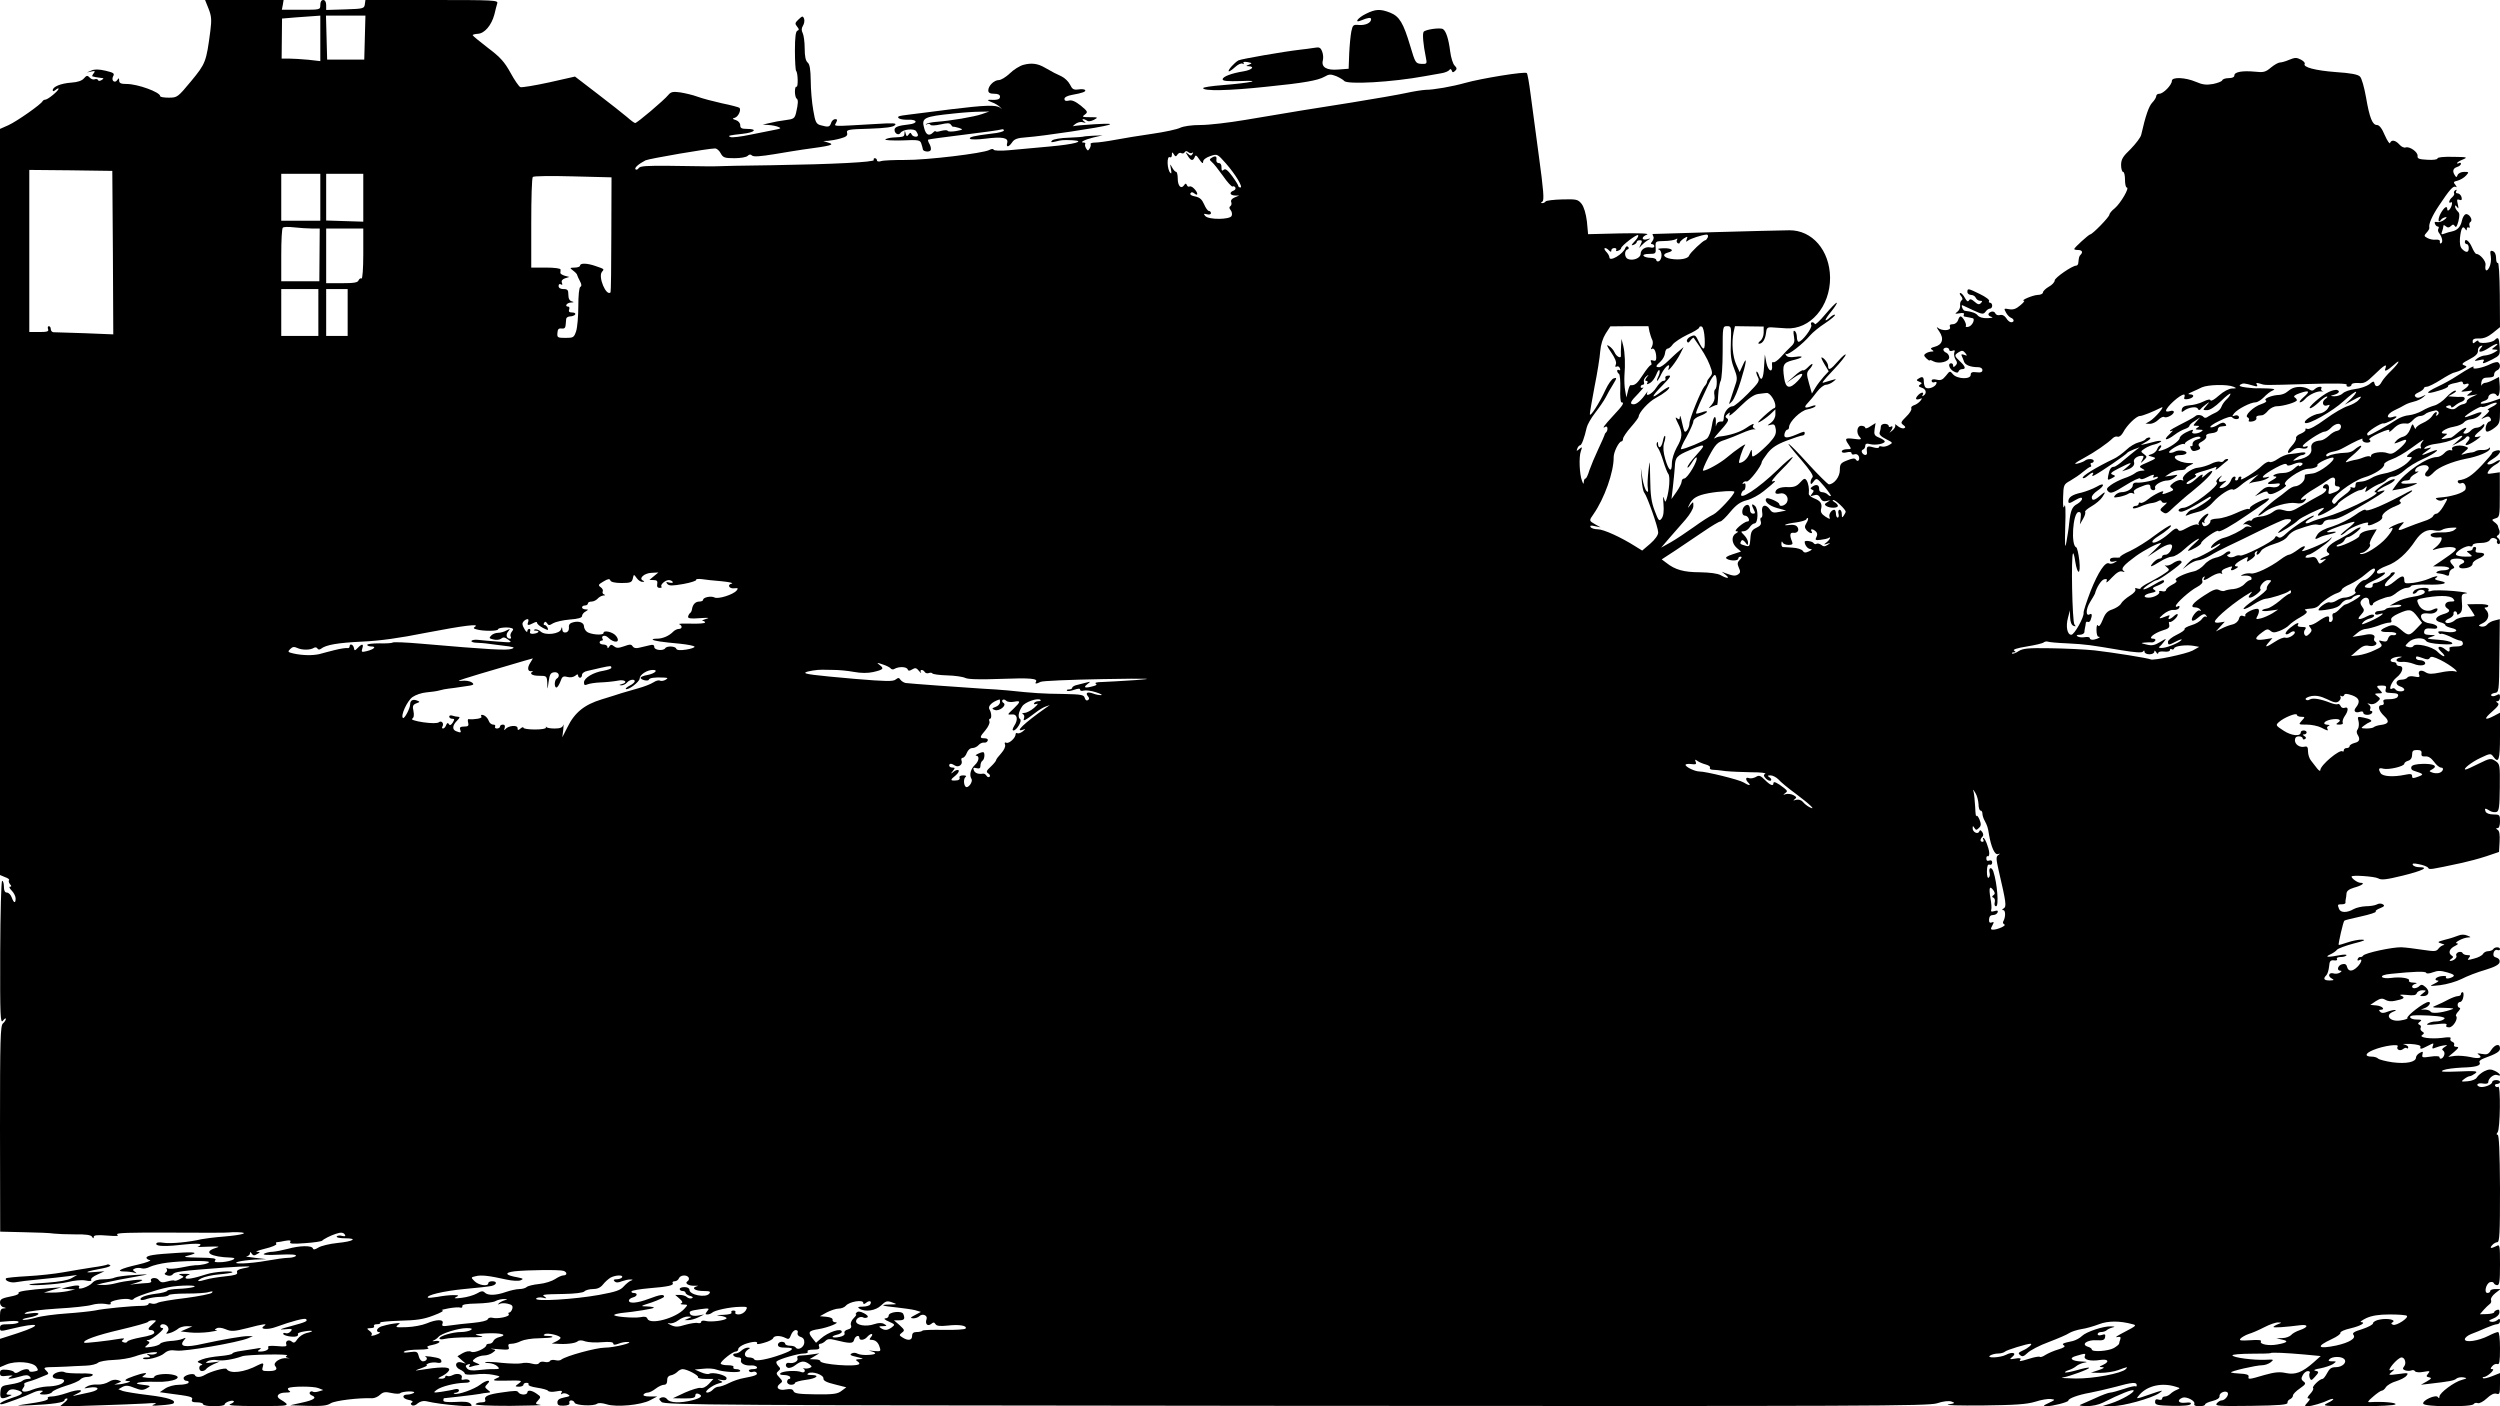 <?xml version="1.0" standalone="no"?>
<!DOCTYPE svg PUBLIC "-//W3C//DTD SVG 20010904//EN"
 "http://www.w3.org/TR/2001/REC-SVG-20010904/DTD/svg10.dtd">
<svg version="1.0" xmlns="http://www.w3.org/2000/svg"
 width="1280pt" height="720pt" viewBox="0 0 1280 720"
 preserveAspectRatio="xMidYMid meet">
<g transform="translate(0,720) scale(0.1,-0.1)"
fill="#000000" stroke="none">
<path d="M1068 7155 c15 -38 16 -57 9 -113 -21 -160 -24 -167 -98 -257 -69
-83 -71 -85 -115 -85 -24 0 -44 3 -44 8 0 20 -115 62 -171 62 -30 0 -39 4 -39
18 0 13 -2 14 -9 3 -13 -20 -33 -4 -22 18 9 15 3 19 -39 29 -34 8 -57 8 -72 1
l-23 -10 23 5 c19 4 21 2 11 -10 -6 -8 -9 -15 -5 -15 3 -1 11 -3 16 -4 6 -1
18 -3 28 -4 14 -1 15 -3 2 -11 -9 -5 -16 -6 -18 0 -2 5 -9 7 -17 4 -7 -3 -19
1 -26 9 -11 12 -16 11 -29 -4 -10 -12 -32 -20 -65 -22 -54 -4 -95 -21 -95 -39
0 -7 5 -6 15 2 8 7 15 9 15 6 0 -11 -54 -55 -67 -56 -6 0 -13 -4 -15 -8 -6
-15 -131 -103 -175 -123 l-43 -19 0 -1910 0 -1910 26 -11 c15 -5 24 -12 20
-16 -3 -3 -1 -12 5 -20 9 -9 8 -13 0 -13 -6 0 -2 -9 9 -20 11 -11 20 -29 20
-40 0 -27 -9 -25 -20 5 -5 14 -16 25 -25 25 -10 0 -15 10 -15 30 0 17 -4 30
-9 30 -5 0 -9 -161 -10 -367 -1 -328 1 -366 14 -349 8 11 15 15 15 9 0 -6 -7
-16 -15 -23 -13 -11 -15 -81 -15 -539 l1 -527 123 -3 c68 -1 136 -4 152 -7 16
-2 65 -4 108 -4 54 1 82 -3 87 -12 6 -10 9 -10 9 -1 0 9 18 11 68 7 50 -4 63
-3 52 5 -11 9 62 11 275 10 160 -1 295 -1 300 1 6 1 25 2 44 1 62 -2 23 -14
-71 -22 -51 -4 -104 -11 -118 -14 -57 -14 -157 -24 -192 -18 -25 4 -38 2 -38
-6 0 -13 52 -14 153 -2 38 4 70 4 73 0 2 -4 -4 -9 -13 -12 -10 -2 14 -2 52 0
59 2 65 1 38 -7 -66 -21 -25 -46 81 -49 38 -2 1 -19 -46 -23 -36 -2 -44 0 -36
9 8 10 -9 13 -83 14 -69 1 -85 3 -61 9 66 16 45 22 -53 15 -118 -7 -155 -13
-155 -25 0 -5 8 -10 18 -12 9 -2 -19 -13 -63 -23 -88 -20 -116 -35 -68 -35 17
0 40 -3 50 -6 15 -5 15 -4 3 5 -12 8 -12 11 3 17 9 3 24 3 33 0 8 -3 27 0 42
8 15 7 54 17 87 21 75 10 215 12 215 3 0 -7 -43 -17 -70 -16 -8 0 -41 -5 -73
-12 -31 -6 -62 -8 -69 -4 -6 4 -8 3 -4 -4 3 -6 1 -14 -6 -18 -8 -5 -6 -10 8
-14 11 -4 23 -2 29 6 10 13 39 17 265 34 126 9 160 8 95 -4 -25 -5 -35 -11
-31 -21 4 -10 -11 -15 -62 -20 -37 -4 -80 -11 -96 -16 -42 -13 -55 -10 -25 6
15 8 55 17 90 20 35 3 65 8 68 10 11 11 -92 4 -131 -9 -67 -22 -108 -29 -108
-18 0 6 8 13 18 15 9 3 -1 5 -23 5 -29 0 -35 -2 -20 -7 19 -8 19 -8 -4 -20
-12 -7 -25 -10 -28 -8 -2 3 -19 1 -36 -4 -25 -7 -34 -6 -44 7 -12 17 -49 12
-39 -5 3 -5 -4 -9 -17 -10 -12 0 -40 -3 -62 -5 -37 -5 -38 -5 -7 3 18 5 36 12
40 16 8 8 -87 -2 -138 -16 -19 -5 -48 -9 -65 -8 l-30 1 30 8 c38 9 124 26 195
38 48 8 44 9 -30 4 -47 -2 -93 -9 -102 -13 -9 -5 -35 -9 -58 -9 -29 0 -47 -6
-58 -19 -18 -20 -79 -40 -67 -21 7 11 -15 11 -60 0 l-30 -8 35 -2 35 -2 -40
-9 c-22 -4 -58 -8 -80 -7 l-40 0 45 14 45 13 -55 -4 c-120 -9 -170 -17 -165
-25 3 -5 -9 -11 -27 -15 -60 -12 -68 -16 -68 -35 0 -10 8 -21 18 -23 16 -4 16
-5 0 -6 -13 -1 -18 -10 -18 -35 l0 -34 50 4 c31 2 48 0 45 -6 -3 -6 -26 -10
-51 -10 -37 0 -44 -3 -44 -19 0 -18 3 -18 52 -6 150 37 175 24 38 -21 l-90
-29 0 -73 0 -72 33 14 c48 20 135 13 153 -12 12 -18 11 -20 -11 -24 -14 -3
-25 -1 -25 3 0 13 -27 11 -50 -3 -14 -9 -23 -10 -28 -3 -4 6 -22 11 -40 12
-25 2 -32 -2 -32 -17 0 -16 6 -18 38 -14 28 3 32 2 17 -5 -29 -14 0 -13 47 1
29 9 41 9 50 0 9 -9 7 -12 -8 -12 -11 0 -25 -5 -31 -11 -5 -5 -32 -13 -59 -17
-46 -7 -49 -9 -52 -40 -3 -34 5 -38 43 -22 19 8 19 9 1 9 -16 1 -16 3 -5 17 8
10 21 13 38 9 47 -12 44 -23 -11 -40 -53 -17 -83 -35 -60 -35 12 0 132 45 164
61 10 5 26 9 35 9 15 0 16 -2 3 -10 -11 -7 -7 -10 17 -10 18 0 36 6 40 13 4 7
36 21 71 32 34 10 67 24 73 32 6 7 22 13 35 13 12 0 26 4 29 10 4 6 -20 9 -63
8 -38 0 -74 2 -80 6 -17 10 -62 -4 -62 -20 0 -9 11 -14 31 -14 20 0 29 -4 27
-12 -5 -15 -40 -26 -89 -27 -20 -1 -53 -8 -73 -16 -40 -17 -64 -12 -47 9 6 7
8 15 5 19 -3 3 5 8 18 12 13 3 32 10 43 14 11 5 31 13 44 18 22 8 23 10 7 26
-16 16 -13 17 51 18 37 1 77 3 88 4 11 1 41 2 67 3 26 1 53 8 60 15 7 6 42 13
78 14 36 1 85 9 110 18 50 19 135 30 110 15 -8 -5 -24 -7 -35 -4 -16 4 -17 3
-5 -5 12 -9 11 -11 -9 -11 -13 0 -22 -3 -18 -6 11 -11 86 7 108 27 18 15 32
18 63 14 41 -6 312 41 366 63 l25 11 -25 0 c-26 1 -133 -18 -230 -39 -91 -21
-125 -15 -99 17 13 15 12 16 -6 8 -11 -5 -40 -10 -64 -11 -24 -2 -47 -8 -51
-14 -4 -6 -24 -13 -46 -16 -35 -5 -37 -4 -21 9 14 11 15 16 5 20 -10 4 -9 6 2
6 19 2 89 60 73 61 -18 0 -16 20 1 20 23 0 37 -24 23 -39 -10 -11 -7 -12 13
-6 14 4 32 14 41 21 8 8 29 14 45 14 l29 -1 -30 -13 -30 -13 45 -5 c25 -3 70
-2 100 2 30 4 48 8 40 9 -13 1 -13 3 -1 10 8 5 26 4 47 -5 28 -12 42 -11 110
6 83 22 107 25 86 11 -27 -17 18 -21 61 -5 80 29 147 47 154 40 10 -10 0 -15
-78 -36 -57 -15 -64 -19 -31 -16 37 4 41 2 31 -10 -7 -8 -18 -13 -26 -10 -7 3
-13 2 -13 -3 0 -10 50 -19 68 -13 7 2 10 7 7 12 -2 4 12 10 32 13 46 8 56 1
13 -8 -17 -4 -38 -18 -47 -31 -12 -19 -19 -22 -29 -13 -16 13 -35 3 -28 -15 4
-10 -6 -12 -47 -8 -34 3 -50 1 -46 -6 7 -11 -14 -22 -41 -22 -15 0 -15 2 -2
11 11 8 6 9 -20 4 -19 -3 -54 -8 -77 -12 -24 -3 -43 -9 -43 -13 0 -4 -28 -10
-62 -13 -35 -3 -76 -10 -93 -17 -28 -11 -28 -13 -10 -20 11 -5 14 -9 8 -9 -18
-1 -16 -31 1 -31 8 0 18 5 21 10 4 6 21 17 38 25 l32 14 -40 -5 c-33 -4 -37
-3 -22 6 11 7 33 9 49 6 27 -5 81 3 128 20 25 9 244 13 230 4 -10 -6 -9 -9 6
-13 10 -2 7 -3 -7 -1 -34 4 -74 -23 -60 -40 15 -18 3 -26 -36 -26 -30 0 -33 3
-28 20 7 22 3 24 -23 11 -71 -38 -145 -47 -162 -20 -6 8 -80 -12 -112 -31 -22
-13 -45 -13 -50 -1 -5 14 -58 0 -58 -15 0 -8 7 -14 16 -14 8 0 12 -4 9 -10 -3
-5 -25 -10 -48 -10 -24 0 -54 -8 -71 -19 l-28 -19 43 -6 c117 -15 128 -18 122
-32 -4 -10 3 -14 26 -14 17 0 31 -4 31 -10 0 -5 25 -10 55 -10 30 0 55 4 55 9
0 11 39 25 47 17 3 -3 -5 -10 -18 -15 -17 -7 26 -10 141 -10 170 0 171 0 114
35 -25 15 -9 34 29 34 22 0 28 3 18 9 -7 5 -9 11 -5 14 17 10 129 10 154 0
l25 -10 -23 -7 c-12 -4 -26 -5 -31 -1 -5 3 -12 1 -15 -4 -3 -5 1 -11 9 -15 30
-11 14 -24 -47 -37 l-63 -14 92 -3 c71 -2 98 1 116 13 21 14 145 29 213 26 12
0 30 8 40 18 16 14 26 16 58 9 22 -5 42 -5 45 -1 3 4 23 8 44 9 23 0 33 -3 25
-8 -7 -4 -21 -8 -30 -8 -31 0 -30 -20 2 -27 19 -3 27 -9 20 -13 -9 -6 -9 -9 0
-15 6 -4 19 0 29 10 11 9 28 14 42 11 49 -11 96 -17 168 -23 65 -5 73 -4 61 9
-10 11 -31 13 -77 10 -41 -2 -63 0 -63 7 0 6 1 11 3 12 1 0 38 4 82 9 44 5 89
11 100 13 11 3 29 5 40 6 19 2 19 2 2 15 -16 13 -16 15 -2 30 25 24 -6 21 -37
-4 -30 -23 -114 -53 -131 -46 -7 2 -4 5 6 5 9 1 17 6 17 12 0 7 -9 9 -22 6
-13 -4 -43 -9 -68 -13 -43 -6 -44 -5 -24 10 25 18 94 35 142 36 21 0 31 4 26
11 -3 6 -15 8 -26 6 -14 -4 -18 -1 -14 8 7 18 -21 27 -45 15 -11 -6 -24 -8
-29 -5 -6 3 -10 1 -10 -4 0 -6 -10 -11 -22 -10 -20 0 -19 2 10 16 17 9 32 23
32 31 0 15 -48 14 -155 -3 -24 -4 -21 -2 10 9 22 8 36 15 30 16 -5 1 -1 5 10
10 11 4 30 6 43 3 12 -3 22 0 22 5 0 15 -9 19 -55 26 -22 3 -34 3 -27 0 15 -7
6 -24 -13 -24 -8 0 -18 12 -21 26 -6 24 -10 26 -47 21 -27 -4 -36 -2 -26 4 7
5 41 9 74 9 37 0 55 4 47 9 -10 6 -3 10 22 15 20 4 36 11 36 16 0 4 -10 6 -22
4 -14 -2 -17 -1 -8 3 8 3 20 12 25 18 14 18 102 45 144 45 27 0 32 -3 21 -10
-8 -5 -30 -10 -49 -10 -43 0 -111 -20 -111 -33 0 -5 12 -6 28 -2 15 4 70 8
122 8 65 0 84 2 60 7 -30 6 -31 8 -10 10 90 10 166 -1 106 -16 -13 -3 -27 -12
-30 -20 -3 -8 -12 -14 -21 -14 -8 0 -15 -3 -15 -7 0 -16 -62 -43 -77 -34 -10
5 -26 3 -44 -7 l-27 -16 21 -19 22 -19 -21 6 c-33 10 -40 -22 -9 -36 14 -6 25
-16 25 -21 0 -5 22 -7 53 -4 28 4 70 3 92 -2 39 -8 40 -8 15 -19 -21 -10 -15
-12 45 -11 92 2 92 1 69 -16 -19 -14 -18 -14 4 -15 12 0 22 5 22 10 0 6 7 10
16 10 8 0 13 -4 10 -9 -3 -5 16 -12 44 -16 27 -4 53 -11 56 -16 3 -5 22 -7 41
-3 28 5 34 4 28 -6 -5 -9 -4 -11 3 -6 7 4 20 3 29 -3 15 -8 12 -10 -18 -16
-25 -5 -35 -12 -35 -25 0 -14 7 -18 33 -17 22 1 32 6 28 15 -2 6 2 12 9 12 8
0 16 -5 18 -12 5 -14 98 -19 115 -5 8 5 26 4 49 -3 48 -16 177 -4 223 21 l36
19 -38 0 c-23 0 -36 4 -32 10 3 5 13 10 22 10 8 0 26 9 40 20 14 11 33 20 43
20 11 0 16 8 16 22 -1 14 6 24 18 26 11 2 26 10 34 18 7 8 20 14 27 14 23 0
85 -33 79 -42 -3 -4 14 -8 37 -8 l42 0 -24 -26 c-14 -15 -31 -23 -42 -20 -10
2 -46 -9 -80 -24 l-62 -29 58 -1 c44 0 57 3 57 15 0 9 6 12 15 9 26 -10 16
-21 -29 -33 -64 -16 -117 -14 -130 5 -7 9 -18 12 -29 9 -15 -6 -15 -8 0 -23
15 -16 258 -17 3247 -20 2949 -2 3236 -1 3283 13 33 11 61 14 75 9 20 -7 18
-9 -17 -15 -22 -4 57 -6 175 -5 170 2 226 6 270 19 30 10 66 16 80 14 24 -3
24 -4 -10 -20 -30 -14 -31 -16 -12 -17 30 0 112 21 112 29 0 11 52 30 110 40
30 6 89 19 130 30 86 24 110 26 110 9 0 -6 -3 -9 -6 -6 -3 3 -30 -3 -59 -13
-30 -10 -62 -19 -70 -19 -9 0 -44 -13 -78 -29 -34 -15 -69 -31 -77 -34 -8 -3
7 -6 33 -6 29 -1 63 7 85 18 85 43 152 70 156 62 6 -10 -64 -50 -118 -67 l-41
-13 52 0 c52 -1 200 40 238 66 26 18 19 17 -50 -7 -72 -25 -72 -25 -49 1 41
45 114 61 184 39 24 -7 24 -8 5 -16 -11 -4 -26 -14 -33 -21 -7 -7 -20 -13 -28
-13 -8 0 -14 -5 -14 -11 0 -6 -8 -8 -18 -5 -12 4 -18 1 -18 -12 0 -15 11 -18
88 -20 55 -1 90 2 94 9 5 8 -4 10 -28 7 -36 -4 -44 14 -13 26 20 7 66 -17 60
-31 -3 -9 6 -13 25 -13 17 0 30 4 30 9 0 5 17 13 38 18 24 6 37 15 36 25 -2
18 33 31 42 17 7 -12 -14 -39 -31 -39 -7 0 -18 -7 -25 -15 -11 -14 8 -15 176
-13 147 2 188 6 186 16 -1 7 5 15 13 18 8 4 15 12 15 19 0 7 16 23 35 36 30
21 33 26 19 36 -12 9 -13 16 -4 32 6 12 18 21 26 21 8 0 13 -4 10 -9 -4 -5 -3
-17 0 -26 6 -14 9 -14 25 4 23 25 24 29 2 33 -10 3 2 8 27 12 25 5 54 15 65
22 19 14 19 14 -5 14 -18 0 -21 3 -13 11 15 15 61 15 75 1 17 -17 -9 -42 -43
-42 -22 0 -32 -7 -44 -30 -9 -17 -19 -30 -24 -30 -14 0 -55 -40 -48 -47 4 -4
-3 -17 -15 -30 -14 -15 -17 -23 -8 -23 9 0 8 -6 -5 -20 -17 -19 -17 -20 0 -20
21 0 80 18 108 32 11 5 21 7 23 5 3 -2 -10 -12 -28 -20 -32 -16 -25 -17 154
-17 114 0 189 4 193 10 6 9 -71 15 -130 11 -16 -1 -13 4 15 28 19 17 40 31 45
31 6 0 15 8 21 18 7 10 30 24 52 30 22 7 46 19 53 28 12 15 9 16 -41 9 -52 -7
-54 -6 -35 10 17 14 18 16 2 11 -12 -4 -16 -2 -11 7 14 25 48 57 60 57 17 0
26 -30 13 -46 -9 -11 -7 -15 5 -20 9 -3 23 -4 31 -1 8 4 17 2 20 -4 4 -5 22
-7 43 -3 33 6 36 5 24 -9 -11 -13 -10 -16 5 -19 15 -3 12 -7 -12 -21 l-30 -17
43 5 c103 12 127 16 138 26 7 6 23 9 36 7 21 -4 21 -5 -7 -13 -39 -10 -114
-66 -115 -85 0 -10 -3 -11 -8 -3 -10 15 -81 -17 -75 -34 6 -17 248 -18 258 -2
4 6 13 8 21 5 8 -3 29 8 46 24 21 20 38 28 50 24 16 -5 18 1 18 50 l0 56 -40
-16 c-23 -9 -44 -14 -47 -10 -4 3 -1 6 6 6 6 0 21 9 33 20 13 12 17 20 9 20
-11 0 -11 3 -1 15 7 9 19 14 27 11 10 -4 13 13 13 79 0 52 -4 85 -10 85 -6 0
-27 -8 -48 -19 -53 -27 -122 -37 -122 -18 0 8 15 20 33 27 17 6 51 20 75 31
23 10 49 19 57 19 8 0 15 7 15 16 0 13 -3 14 -15 4 -8 -6 -22 -10 -32 -7 -14
3 -11 7 12 16 18 7 31 19 32 31 1 13 -3 17 -13 13 -8 -3 -14 -8 -14 -12 0 -4
-16 -8 -36 -9 l-37 -1 19 22 c11 12 24 25 31 30 7 4 10 14 7 21 -3 8 7 23 22
35 l27 21 -27 0 c-14 0 -26 -4 -26 -10 0 -5 -6 -10 -14 -10 -19 0 -8 47 12 55
9 3 18 1 20 -4 2 -6 10 -11 18 -11 11 0 14 21 14 105 0 101 -1 105 -19 95 -28
-14 -36 -12 -21 5 7 8 19 15 26 15 12 0 14 45 14 275 -1 188 -5 275 -12 275
-7 0 -7 4 0 13 13 16 16 241 3 233 -5 -4 -12 -2 -16 4 -3 5 1 10 9 10 9 0 16
5 16 10 0 6 -9 10 -20 10 -11 0 -20 -5 -20 -10 0 -14 -46 -31 -65 -24 -23 9
-8 22 20 16 15 -2 25 0 25 8 0 19 29 42 45 36 26 -10 16 8 -11 21 -21 10 -32
9 -55 -2 -15 -8 -32 -22 -37 -31 -5 -10 -25 -18 -47 -20 -35 -3 -36 -2 -19 11
10 8 24 15 29 15 6 0 18 7 28 14 16 12 4 14 -85 10 -81 -3 -98 -2 -78 7 14 6
57 11 95 13 72 2 100 10 90 27 -4 5 6 14 22 20 66 24 83 35 83 51 0 27 -25 22
-45 -8 -14 -22 -22 -25 -48 -20 -22 4 -27 3 -17 -3 25 -17 2 -24 -42 -13 -24
5 -59 8 -78 6 l-35 -5 30 25 c24 21 26 26 12 26 -10 0 -15 5 -12 10 3 6 -1 13
-9 16 -9 3 -13 11 -9 17 4 7 -10 8 -44 3 -58 -7 -122 2 -101 15 11 8 11 11 -1
18 -7 5 -11 13 -7 19 3 6 0 13 -6 15 -10 4 -9 8 2 16 12 8 8 11 -17 11 -34 0
-47 19 -15 21 34 3 127 -2 146 -8 15 -4 16 -7 5 -14 -8 -5 -25 -9 -39 -9 -14
0 -32 -5 -40 -11 -11 -7 2 -8 44 -3 43 5 57 4 52 -5 -5 -7 1 -11 14 -11 20 0
48 46 35 58 -3 3 2 14 12 24 9 10 12 18 6 18 -5 0 -10 7 -10 15 0 8 6 15 13
15 6 0 14 11 16 25 3 14 1 25 -3 25 -5 0 -9 -4 -9 -10 0 -5 -7 -10 -15 -10 -9
0 -30 -8 -48 -17 -18 -10 -45 -23 -62 -30 -28 -11 -26 -12 35 -13 57 -2 61 -3
35 -11 -49 -16 -94 -19 -100 -9 -3 6 -16 10 -28 11 l-22 0 23 9 c19 8 32 30
16 30 -21 0 -117 -74 -108 -83 3 -2 -11 -8 -31 -11 -55 -11 -89 25 -42 44 31
12 4 12 -29 0 -19 -8 -30 -8 -38 0 -7 7 -6 10 2 10 27 0 10 19 -20 22 l-32 3
28 19 c24 15 33 16 49 7 11 -7 31 -10 50 -5 45 9 54 16 31 26 -12 5 -3 7 28 4
35 -4 48 -2 52 9 3 8 16 15 28 15 22 -1 22 -1 4 -15 -19 -15 -19 -15 1 -15 29
0 36 25 12 46 -15 13 -22 15 -31 6 -14 -14 -38 -16 -38 -3 0 5 8 12 18 14 10
3 6 5 -11 6 -16 0 -26 5 -23 10 8 12 -43 21 -91 14 -23 -3 -43 -1 -47 5 -4 7
14 13 46 16 119 12 177 14 180 5 2 -5 17 -4 35 3 24 9 40 9 74 -1 31 -9 39
-15 28 -22 -18 -11 -42 -12 -35 -1 3 5 -8 6 -25 4 -28 -4 -41 -21 -16 -23 6 0
-1 -7 -18 -15 -29 -14 -27 -14 29 -8 33 4 82 18 110 32 27 14 81 35 120 46 49
15 72 27 74 40 2 11 -4 19 -16 23 -14 3 -18 11 -15 24 3 12 11 18 19 15 8 -3
14 -1 14 4 0 13 -27 13 -35 0 -3 -5 -15 -10 -25 -10 -10 0 -23 -6 -27 -14 -4
-8 -25 -19 -46 -24 -33 -9 -37 -9 -26 4 9 11 8 14 -9 14 -11 0 -22 5 -24 11
-2 5 -11 7 -21 4 -9 -4 -14 -12 -11 -17 7 -10 -13 -28 -31 -28 -5 0 -3 5 5 10
12 8 12 12 2 18 -19 13 -11 35 18 49 14 7 19 12 10 13 -21 1 30 29 55 30 18 1
18 2 -3 10 -13 6 -31 6 -45 0 -12 -5 -42 -15 -67 -21 -41 -11 -43 -13 -20 -20
14 -4 19 -7 11 -8 -8 -1 -19 -9 -26 -18 -11 -15 -20 -15 -81 -6 -38 6 -87 12
-109 13 -46 1 -187 -29 -196 -43 -3 -5 -10 -8 -15 -7 -5 1 -10 -4 -13 -11 -2
-7 1 -9 8 -5 19 12 12 -13 -9 -34 -25 -25 -46 -26 -53 -1 -3 14 -11 18 -26 14
-22 -6 -29 -33 -8 -33 8 0 7 -4 -3 -10 -8 -5 -22 -7 -32 -4 -23 7 -32 -13 -11
-25 16 -9 14 -10 -9 -11 -30 0 -35 9 -17 27 6 6 12 26 14 45 2 27 7 33 25 31
12 -2 19 1 15 7 -3 6 5 10 19 10 14 0 27 4 30 9 3 4 -13 5 -37 0 -58 -11 -77
-10 -47 4 14 6 30 17 35 24 6 7 44 21 85 32 53 13 66 19 44 20 -17 1 -51 -6
-74 -14 -24 -8 -44 -14 -46 -13 -3 4 23 119 29 124 2 3 41 12 86 22 45 10 79
21 75 25 -4 3 6 11 22 17 22 9 25 13 14 20 -8 5 -21 5 -31 -1 -10 -5 -35 -9
-56 -9 -21 -1 -49 -7 -63 -15 -33 -19 -66 -19 -74 1 -9 23 -8 24 14 24 11 0
19 3 19 8 -1 4 0 12 1 17 2 6 3 19 4 30 1 13 12 22 38 30 41 11 60 25 34 25
-15 0 -46 22 -46 32 0 9 117 1 136 -9 16 -10 41 -7 127 14 101 25 137 43 83
43 -14 0 -28 5 -32 11 -5 9 4 10 32 4 21 -4 42 -12 46 -18 6 -11 9 -10 173 25
32 7 89 22 125 34 l65 22 3 53 c2 35 -1 55 -10 60 -10 7 -10 9 0 9 7 0 12 14
12 35 0 33 -2 35 -34 35 -21 0 -36 6 -40 15 -7 18 -2 19 23 3 10 -6 25 -8 34
-5 12 5 15 27 16 125 1 116 1 120 -23 136 -23 15 -28 14 -85 -14 -33 -17 -63
-30 -67 -30 -18 0 31 39 77 60 48 23 52 23 64 7 28 -39 35 -19 35 103 l0 121
-30 -16 c-50 -26 -55 -17 -11 21 32 28 39 39 29 45 -10 7 -10 9 0 9 6 0 12 9
12 20 0 17 -3 19 -19 10 -12 -6 -22 -6 -26 -1 -3 5 5 11 17 13 23 3 23 4 25
191 l2 187 -27 -7 c-15 -3 -32 -13 -38 -21 -6 -8 -19 -12 -30 -10 -17 4 -16 6
9 18 29 14 36 47 15 68 -9 9 -9 12 0 12 7 0 12 4 12 9 0 5 -24 9 -54 8 l-54
-1 19 -27 c10 -15 19 -29 19 -32 0 -2 -18 -5 -41 -5 -23 -1 -49 -8 -58 -16
-18 -17 -51 -22 -51 -8 0 4 10 12 23 17 12 6 21 16 19 23 -1 7 2 12 8 12 5 0
10 -5 10 -11 0 -8 4 -8 15 1 10 8 13 25 10 55 -3 41 -2 44 23 47 15 2 -14 7
-65 12 -50 4 -101 5 -113 1 -15 -5 -20 -4 -16 4 11 17 -59 14 -74 -4 -8 -9 -9
-15 -2 -15 6 0 14 5 17 10 10 16 45 12 39 -4 -3 -8 -27 -17 -57 -21 -29 -4
-68 -16 -87 -27 l-35 -19 32 4 c18 2 30 0 27 -5 -3 -4 -20 -8 -38 -8 -18 0
-36 -3 -40 -8 -8 -7 -13 -8 -41 -11 -8 0 -15 -6 -15 -12 0 -6 9 -8 20 -4 50
16 -4 -21 -69 -46 -20 -8 -22 -7 -12 5 6 8 23 17 37 20 14 4 22 11 19 16 -4 6
-17 4 -35 -5 -42 -22 -57 -19 -32 7 18 20 19 25 6 42 -10 14 -11 23 -3 33 17
20 39 16 39 -7 0 -11 5 -20 10 -20 6 0 10 4 10 9 0 9 63 35 85 36 6 0 24 10
39 23 16 12 37 22 47 22 10 0 21 4 24 10 3 5 39 8 80 7 82 -3 122 8 67 19 -24
5 -30 9 -20 15 21 14 -6 10 -38 -5 -16 -7 -50 -16 -76 -20 -43 -5 -48 -4 -48
14 0 26 -12 25 -48 -5 -53 -45 -73 -28 -21 18 21 19 26 27 15 27 -9 0 -16 -4
-16 -8 0 -10 -61 -47 -80 -47 -8 -1 -14 -6 -12 -13 1 -7 -6 -12 -16 -12 -39 0
-30 14 23 38 52 24 78 51 35 37 -13 -4 -20 -2 -20 7 0 7 22 21 50 31 52 18
104 64 148 131 29 42 61 59 98 50 13 -3 30 -2 37 3 6 5 28 10 47 11 32 2 33 1
17 -11 -10 -9 -38 -14 -67 -13 -32 1 -52 -4 -55 -11 -4 -11 21 -18 48 -14 18
3 5 -29 -20 -49 -20 -15 -22 -19 -8 -14 32 11 84 17 101 10 18 -7 8 -17 -70
-70 l-39 -26 42 0 c22 0 41 -4 41 -10 0 -5 -13 -10 -29 -10 -31 0 -52 -15 -23
-16 9 -1 25 -4 35 -9 12 -5 17 -3 17 9 0 9 7 19 15 23 14 5 14 7 0 23 -19 20
-10 30 26 30 32 0 48 -17 25 -26 -22 -9 -20 -24 3 -24 29 0 51 11 51 25 0 7
14 18 30 25 36 15 39 30 5 30 -18 0 -23 4 -19 15 4 8 1 15 -5 15 -6 0 -11 -4
-11 -10 0 -5 -8 -10 -17 -10 -16 -1 -16 -2 1 -15 18 -14 17 -15 -21 -15 -23 0
-45 4 -48 10 -8 13 53 50 71 43 8 -3 14 0 14 6 0 6 17 11 40 11 25 0 42 6 48
15 5 10 15 13 25 9 9 -3 15 -10 12 -14 -3 -5 -1 -11 5 -15 5 -3 10 1 10 9 0 8
-5 18 -11 22 -8 5 -7 9 1 14 7 4 10 15 7 24 -4 9 -7 20 -8 24 -1 4 -9 13 -18
19 -14 11 -14 13 6 19 21 6 22 11 22 121 l0 115 -34 -5 c-32 -5 -33 -4 -23 13
7 10 22 24 35 31 13 7 23 16 23 21 0 5 -11 1 -25 -8 -13 -9 -30 -14 -37 -11
-8 2 3 14 25 27 40 24 51 52 17 43 -11 -3 -20 -8 -20 -12 0 -4 -24 -32 -52
-62 -53 -56 -80 -73 -119 -78 -5 0 -7 -6 -4 -11 4 -6 11 -7 17 -4 13 8 28 -15
21 -32 -3 -8 -24 -19 -47 -26 -40 -11 -48 -12 -91 -16 -16 -2 -17 -4 -6 -11 9
-6 22 -6 33 0 23 12 23 8 -3 -35 -12 -20 -27 -36 -34 -36 -7 0 -15 -6 -18 -13
-3 -7 -24 -19 -48 -26 -24 -8 -62 -22 -84 -31 -47 -21 -55 -18 -30 10 18 20
18 20 -16 9 -19 -7 -38 -16 -44 -22 -7 -7 -6 -8 3 -3 22 13 13 -10 -19 -47
-35 -41 -114 -91 -132 -83 -7 2 -6 5 4 5 19 1 52 35 43 44 -4 3 3 22 14 41
l21 36 -27 -3 c-38 -5 -62 -17 -62 -31 0 -13 -107 -62 -116 -53 -3 3 3 8 14
11 11 4 23 13 26 21 3 8 11 15 18 15 16 1 77 50 62 50 -6 0 -22 -8 -35 -18
-13 -10 -46 -29 -72 -43 -54 -26 -78 -56 -56 -70 10 -6 6 -11 -14 -18 -30 -11
-38 -24 -9 -15 14 5 14 3 -3 -11 -19 -15 -20 -14 -29 5 -8 17 -16 21 -38 16
-18 -3 -27 -2 -23 4 3 6 10 10 15 10 13 0 95 57 111 77 13 17 13 17 -7 0 -24
-20 -154 -73 -136 -55 26 26 10 29 -22 4 -19 -14 -40 -26 -46 -26 -6 0 -26
-11 -43 -24 -53 -40 -131 -77 -152 -72 -11 2 -29 0 -40 -5 -17 -7 -15 -8 9 -6
16 1 31 -4 33 -10 3 -7 0 -13 -6 -13 -6 0 -19 -9 -30 -21 -11 -12 -35 -23 -55
-25 -20 -1 -41 -6 -46 -9 -5 -3 -18 -1 -28 4 -14 8 -31 2 -75 -27 -61 -39 -78
-62 -47 -62 10 0 22 -5 26 -12 4 -7 3 -8 -4 -4 -12 7 -49 -41 -38 -51 3 -3 14
1 23 9 30 25 41 29 49 16 4 -7 4 -10 -1 -6 -5 5 -14 -1 -22 -12 -8 -11 -31
-25 -53 -31 -22 -7 -37 -15 -35 -20 3 -4 -15 -17 -40 -29 -25 -12 -45 -28 -45
-36 0 -18 4 -18 40 1 17 9 30 13 30 11 0 -11 -66 -40 -95 -43 -16 -2 -25 1
-20 5 6 4 17 16 25 27 14 18 13 18 -20 -2 -28 -17 -42 -20 -70 -13 -30 7 -31
8 -10 10 14 1 30 2 37 1 6 -1 14 3 18 9 3 5 -1 10 -11 10 -29 0 4 28 48 42 31
9 38 15 34 31 -2 10 -2 16 1 13 8 -7 43 23 43 37 0 6 -8 3 -18 -6 -21 -20 -37
-22 -26 -5 5 8 2 9 -9 5 -45 -18 -50 -17 -22 7 18 15 40 25 54 23 13 -1 26 4
29 12 3 8 0 11 -7 7 -6 -4 -11 -4 -11 1 0 14 73 79 108 97 21 11 32 23 28 31
-3 8 0 17 6 21 7 4 8 3 4 -4 -11 -18 3 -15 40 9 19 11 39 17 45 13 8 -4 9 -3
5 4 -4 8 3 16 19 22 33 13 38 13 30 0 -8 -13 5 -13 25 0 11 7 11 10 2 10 -20
0 -5 18 30 36 28 15 30 15 25 0 -6 -15 -4 -15 18 0 14 9 23 20 20 24 -3 5 0
12 6 16 8 4 9 3 5 -4 -4 -7 -3 -12 1 -12 5 0 14 9 20 20 7 11 37 26 67 35 34
10 60 25 69 39 9 13 28 27 44 33 73 26 94 31 113 26 12 -3 22 1 26 11 4 10 18
16 38 16 33 0 62 14 195 93 81 49 99 64 60 52 -35 -12 -13 10 31 30 39 17 58
41 23 28 -28 -10 -97 -63 -84 -63 27 0 -4 -21 -92 -64 -51 -24 -119 -52 -152
-61 -33 -9 -70 -21 -82 -27 -34 -17 -39 -2 -6 16 15 8 24 15 19 16 -15 0 -109
-61 -140 -91 -21 -20 -33 -26 -42 -19 -8 7 -13 6 -17 -4 -7 -18 -165 -98 -178
-90 -5 2 -17 1 -27 -5 -10 -5 -24 -6 -31 -2 -11 7 -11 9 0 13 8 3 11 9 7 13
-5 5 -16 1 -26 -8 -10 -9 -33 -20 -50 -23 -18 -4 -43 -19 -56 -35 -13 -15 -37
-31 -52 -34 -51 -11 -106 -38 -93 -46 8 -4 1 -13 -20 -23 -17 -9 -31 -21 -31
-27 0 -6 -9 -9 -20 -6 -11 3 -18 1 -15 -3 7 -11 -27 -30 -54 -30 -33 0 -24 17
12 24 25 5 29 9 17 16 -12 8 -9 12 18 22 17 7 32 16 32 20 0 13 -8 10 -56 -18
-25 -15 -47 -24 -50 -21 -5 5 57 47 70 47 12 0 126 82 126 91 0 14 -23 11 -48
-7 -12 -8 -28 -12 -35 -9 -6 4 -4 0 6 -8 17 -14 16 -16 -10 -33 -15 -11 -49
-30 -75 -44 -27 -13 -48 -28 -48 -32 0 -4 -7 -4 -17 -1 -10 4 -14 2 -10 -4 4
-7 -8 -21 -28 -33 -19 -12 -40 -30 -45 -40 -5 -10 -25 -23 -44 -30 -26 -8 -37
-20 -50 -53 -11 -27 -19 -38 -24 -30 -5 8 -8 -2 -8 -22 0 -19 4 -35 10 -35 16
0 0 -10 -23 -15 -11 -2 -21 1 -21 7 0 6 -11 8 -24 6 -14 -3 -31 -1 -38 3 -9 6
-6 9 10 9 12 0 23 6 24 13 0 6 2 17 3 22 2 6 3 16 4 23 0 7 5 11 10 8 5 -3 12
1 15 10 9 23 7 36 -4 29 -22 -13 -21 26 1 62 13 21 24 40 25 43 8 32 32 70 47
74 14 3 17 1 12 -12 -3 -9 9 0 28 21 25 26 40 35 53 31 12 -4 15 -3 7 3 -16
11 -1 29 63 76 45 32 112 67 129 67 2 0 -12 -16 -33 -36 l-37 -35 50 33 c59
40 89 41 71 3 -6 -14 -19 -25 -28 -25 -10 0 -18 -4 -18 -10 0 -5 -6 -10 -13
-10 -8 0 -22 -9 -32 -20 -24 -27 -13 -25 35 5 22 14 49 25 61 25 12 0 41 17
64 39 23 21 53 44 66 50 15 8 9 -1 -16 -23 -22 -20 -36 -36 -32 -36 15 0 67
30 67 39 0 14 84 73 88 62 3 -9 68 27 147 82 22 15 57 39 78 53 22 14 37 28
34 31 -8 8 -97 -35 -97 -47 0 -6 -4 -9 -8 -6 -5 3 -33 -7 -63 -21 -30 -14 -72
-27 -94 -28 -24 -1 -39 -6 -38 -13 2 -6 -6 -16 -16 -22 -14 -7 -20 -6 -25 6
-4 10 -2 13 7 8 6 -4 9 -3 4 1 -4 5 0 17 10 27 24 27 0 22 -25 -5 -12 -13 -19
-27 -15 -32 5 -4 2 -5 -5 -1 -6 4 -30 -3 -53 -16 -32 -18 -42 -20 -48 -9 -7
10 -18 5 -47 -22 -39 -34 -84 -56 -84 -40 0 5 12 16 28 26 44 27 78 57 65 57
-7 0 -42 -23 -80 -51 -37 -29 -94 -64 -125 -79 -32 -14 -56 -29 -53 -32 3 -2
-8 -4 -23 -3 -18 1 -29 -3 -29 -12 0 -9 8 -11 21 -8 19 5 19 5 3 -5 -9 -6 -22
-8 -28 -5 -19 12 -56 -43 -95 -141 -21 -55 -37 -104 -36 -111 4 -21 -47 -113
-63 -113 -21 0 -29 43 -17 87 l10 38 1 -36 c1 -24 7 -39 17 -43 13 -5 14 -4 5
7 -11 14 -18 353 -7 364 2 3 8 -16 11 -41 12 -74 29 -70 21 5 -4 35 -11 65
-16 67 -28 10 -17 174 11 180 12 2 15 -4 12 -30 l-4 -33 16 28 c9 15 14 31 11
36 -3 4 12 17 33 29 21 12 46 33 55 47 20 30 16 31 -14 5 -27 -23 -40 -25 -40
-6 0 8 12 22 28 33 41 27 38 46 -3 21 -20 -11 -54 -24 -77 -30 -48 -10 -68
-24 -68 -45 0 -12 7 -11 35 6 25 14 35 17 35 7 0 -7 -11 -18 -24 -26 -27 -14
-35 -33 -42 -100 -2 -25 -9 -67 -14 -95 -7 -39 -9 -22 -6 80 3 77 1 120 -4
105 -6 -18 -8 -5 -7 42 2 66 3 68 37 87 19 11 49 31 65 45 17 14 34 26 38 26
5 0 5 5 2 10 -3 6 -1 10 4 10 6 0 11 5 11 10 0 12 -32 13 -46 1 -5 -4 -22 -11
-39 -15 -20 -4 -10 5 33 28 59 32 121 75 150 103 7 7 18 10 25 7 8 -2 20 8 28
23 18 35 67 83 85 83 13 0 68 22 109 43 26 14 -30 -53 -59 -70 l-21 -12 23 -1
c12 0 31 9 42 20 12 12 25 18 30 15 12 -8 50 12 50 26 0 6 -9 8 -20 4 -11 -3
-20 -3 -20 2 1 19 72 83 92 83 4 0 5 -6 2 -14 -4 -10 2 -12 20 -9 29 6 35 23
9 24 -13 0 -11 3 7 11 14 6 38 17 54 25 32 14 130 16 161 3 18 -8 17 -9 -7 -9
-17 -1 -43 -15 -67 -36 -22 -20 -41 -31 -43 -25 -2 7 -15 5 -37 -6 -19 -10
-51 -18 -70 -19 -26 -2 -37 -8 -40 -21 -3 -14 0 -16 10 -8 23 19 67 25 72 11
4 -8 8 -8 14 -2 4 6 17 17 28 25 20 15 20 14 1 -8 -19 -22 -19 -22 5 -22 14 0
41 18 71 47 26 26 48 42 48 37 0 -6 -9 -19 -20 -29 -11 -10 -22 -26 -26 -37
-3 -10 -15 -23 -27 -29 -12 -5 -30 -15 -40 -21 -11 -9 -20 -9 -25 -3 -8 11
-34 14 -42 4 -3 -3 -20 -13 -37 -22 -78 -40 -93 -49 -93 -53 0 -3 6 -2 13 1 6
4 -1 -5 -16 -19 -35 -32 -15 -34 27 -2 17 13 41 26 54 30 12 4 22 11 22 16 0
4 12 16 28 25 l27 18 -19 -21 c-19 -22 -19 -22 0 -22 16 0 17 -2 4 -10 -12 -8
-10 -10 10 -10 20 0 22 -2 10 -10 -20 -13 -53 -13 -45 0 9 14 -1 12 -35 -5
-17 -9 -30 -21 -30 -28 0 -14 -54 -52 -90 -62 -22 -7 -23 -6 -11 9 8 9 9 16 3
16 -6 0 -13 -9 -17 -19 -3 -10 -16 -22 -28 -26 -22 -7 -22 -7 3 -14 22 -6 21
-8 -24 -28 -43 -18 -47 -22 -30 -31 19 -11 18 -11 0 -12 -11 0 -27 -6 -35 -13
-9 -7 -34 -19 -56 -26 -22 -8 -52 -23 -67 -34 -23 -17 -25 -22 -13 -34 12 -11
25 -7 87 32 40 25 74 41 76 35 2 -6 15 -4 32 5 34 17 44 19 35 5 -4 -6 1 -7
11 -3 11 4 15 2 11 -4 -7 -11 -81 -27 -109 -24 -10 1 -18 -4 -18 -13 0 -18
-30 -36 -58 -36 -11 0 -25 -7 -32 -15 -11 -13 -8 -14 21 -9 19 4 39 11 46 16
7 5 18 6 24 2 8 -4 9 -3 5 5 -5 7 5 17 28 26 45 19 56 19 56 0 0 -8 7 -15 15
-15 8 0 12 6 9 13 -5 14 35 37 65 37 9 0 26 7 37 16 18 15 17 15 -16 9 l-35
-5 24 16 c13 10 37 17 53 17 15 0 28 3 28 7 0 4 10 12 23 18 22 11 22 11 -5
11 -63 2 -104 41 -43 41 13 0 26 4 29 9 8 13 -39 20 -58 9 -9 -5 -22 -8 -28
-6 -16 6 56 49 73 45 8 -2 10 -2 6 1 -4 2 8 13 28 23 20 11 41 16 48 12 8 -5
3 -9 -13 -13 -15 -4 -24 -13 -24 -23 1 -9 -2 -14 -7 -11 -5 3 -6 -2 -3 -10 7
-17 14 -19 38 -10 12 5 14 10 6 19 -7 8 -3 16 15 25 14 8 24 19 21 26 -3 8 6
14 27 16 20 2 32 8 32 18 0 8 7 16 15 16 8 1 19 2 24 3 6 0 5 6 -1 12 -8 8
-18 6 -37 -6 -14 -9 -31 -15 -38 -13 -7 3 13 18 45 33 34 17 61 25 65 19 11
-14 41 -13 35 2 -2 7 -12 10 -21 6 -15 -5 -15 -4 -3 12 18 22 84 56 109 56 10
0 29 12 43 26 13 14 33 30 44 34 16 7 12 9 -20 11 -22 1 -47 1 -55 1 -8 -1
-35 1 -59 4 -31 4 -40 8 -30 15 14 8 19 8 68 -6 17 -5 22 -4 16 6 -6 9 -2 10
16 5 30 -9 8 -9 247 -2 138 4 201 3 197 -4 -3 -5 1 -10 9 -10 9 0 16 5 16 11
0 6 15 9 35 8 30 -3 41 3 83 44 50 49 66 58 55 30 -8 -19 9 -12 45 20 37 34
25 8 -15 -31 -21 -20 -42 -45 -48 -56 -13 -26 -32 -31 -37 -11 -3 15 -6 15
-28 -3 -14 -10 -46 -21 -72 -24 -26 -3 -54 -13 -63 -22 -9 -9 -28 -15 -43 -15
-21 1 -22 2 -7 6 28 7 39 19 22 26 -7 3 -28 -2 -44 -10 -40 -19 -112 -83 -95
-83 8 0 27 14 44 30 16 17 35 30 41 30 6 0 3 -6 -8 -13 -21 -16 -11 -42 12
-32 14 5 14 3 1 -17 -9 -13 -28 -24 -44 -26 -31 -3 -83 -37 -72 -47 13 -13
141 59 197 111 32 29 61 51 64 48 3 -3 -9 -19 -26 -36 l-32 -30 38 21 c47 26
55 26 33 3 -9 -11 -34 -24 -55 -31 -21 -6 -73 -36 -115 -67 -46 -34 -83 -54
-92 -50 -8 3 -13 2 -10 -3 3 -5 -7 -14 -23 -21 -17 -6 -28 -17 -25 -23 2 -7
-8 -25 -22 -40 -29 -31 -25 -50 5 -23 12 11 27 15 44 11 14 -4 28 -2 31 4 4 7
1 8 -8 5 -9 -3 -16 -2 -16 2 1 13 93 74 112 74 8 0 23 9 33 20 10 11 26 20 36
20 23 0 18 -32 -5 -36 -10 -1 -29 -12 -42 -25 -13 -12 -31 -23 -41 -24 -38 -3
-53 -17 -49 -41 5 -27 -18 -47 -69 -58 -29 -7 -29 -7 -10 8 11 8 25 16 32 16
6 0 14 4 17 9 3 4 -7 6 -22 4 -15 -3 -41 -6 -58 -8 -18 -1 -45 -13 -62 -25
-17 -12 -35 -19 -42 -15 -6 4 -23 -5 -38 -19 -30 -30 -119 -85 -108 -67 4 6 2
11 -3 11 -6 0 -11 -4 -11 -10 0 -5 -5 -10 -11 -10 -5 0 -7 5 -4 10 3 6 1 10
-5 10 -6 0 -14 -8 -17 -18 -8 -22 -33 -41 -53 -41 -10 -1 -7 6 10 20 24 20 24
20 3 14 -25 -7 -30 3 -10 25 6 8 2 6 -11 -5 -13 -11 -18 -21 -12 -25 19 -12
-135 -130 -171 -130 -10 0 -21 -5 -24 -10 -3 -5 2 -10 12 -10 16 0 57 22 141
73 6 5 12 5 12 0 -1 -10 -83 -63 -98 -63 -5 0 -16 -8 -23 -17 -12 -15 -12 -16
6 -9 11 5 36 12 55 17 21 5 49 23 70 47 36 40 93 76 103 65 4 -3 20 6 38 21
17 15 45 34 63 42 l31 16 -30 -27 c-16 -15 -24 -24 -17 -20 7 4 26 8 42 10 17
2 38 9 48 15 15 10 14 11 -6 6 -35 -7 -12 15 50 49 33 18 53 24 56 17 2 -8 13
-8 38 3 31 13 58 5 34 -10 -5 -3 -10 -3 -10 1 0 4 -11 -3 -24 -15 -16 -15 -37
-23 -60 -23 -33 0 -65 -17 -34 -18 7 -1 1 -8 -14 -16 -37 -20 -35 -25 7 -21
28 4 33 2 24 -9 -6 -8 -22 -11 -38 -8 -21 4 -35 -1 -57 -21 l-29 -26 33 16
c18 9 32 11 32 5 0 -5 7 -10 16 -10 22 0 91 43 77 47 -28 10 75 83 116 83 26
0 52 11 46 19 -5 9 74 45 82 37 12 -12 -69 -75 -105 -80 -20 -3 -38 -5 -39 -6
-2 0 -3 -7 -3 -16 0 -19 -28 -43 -50 -44 -8 0 -27 -10 -42 -23 -14 -12 -36
-29 -48 -37 -36 -25 -106 -90 -97 -90 5 0 20 9 34 20 35 27 120 51 158 44 22
-4 35 -1 45 10 11 14 10 16 -6 9 -34 -12 4 25 55 54 25 15 57 35 70 45 27 21
41 16 36 -12 -2 -13 2 -20 11 -20 23 0 16 -20 -12 -30 -35 -14 -35 -13 -30 15
5 25 -16 36 -29 15 -3 -5 -1 -10 4 -10 23 0 10 -21 -23 -37 -19 -10 -60 -33
-91 -52 -50 -30 -61 -32 -89 -24 -27 8 -38 7 -60 -9 -14 -11 -43 -22 -64 -23
-20 -2 -38 -9 -40 -15 -2 -5 -7 -8 -11 -5 -5 2 -17 -3 -27 -11 -10 -9 -13 -13
-7 -9 7 3 21 1 30 -5 15 -9 15 -11 2 -7 -9 3 -20 2 -25 -3 -17 -16 -79 -47
-109 -54 -27 -7 -65 -36 -65 -51 0 -3 12 3 27 12 15 10 24 13 20 6 -9 -14
-115 -73 -132 -73 -6 0 -22 -12 -36 -27 l-24 -27 29 22 c16 12 38 22 50 23 11
0 39 11 61 24 22 14 65 36 95 50 30 14 105 50 165 80 61 30 117 55 125 56 40
4 40 -4 2 -33 -23 -17 -40 -34 -38 -36 5 -4 87 47 102 64 11 13 117 64 131 64
4 -1 -3 -10 -16 -20 -13 -11 -17 -20 -10 -20 16 0 99 49 99 59 0 11 95 71 112
71 8 0 20 6 27 13 10 10 11 8 5 -7 -7 -19 -7 -19 22 1 16 11 39 23 51 27 11 4
27 13 33 21 7 8 22 15 34 15 12 0 37 14 56 31 19 18 62 44 96 59 67 30 101 62
39 36 -50 -21 -56 -20 -20 5 28 19 28 20 5 14 -18 -5 -22 -4 -14 4 6 6 24 13
40 16 58 8 87 16 115 30 42 22 48 17 14 -11 l-30 -26 32 16 c17 9 35 20 38 26
4 6 11 8 16 4 6 -4 3 -14 -7 -25 -25 -27 -1 -23 43 7 24 17 30 24 16 19 -30
-8 -29 2 2 27 14 11 25 25 25 31 0 8 -4 7 -12 -1 -7 -7 -20 -12 -29 -12 -9 0
-22 -7 -29 -15 -7 -8 -19 -15 -27 -15 -13 0 -13 3 -3 15 20 24 -4 17 -36 -10
-16 -14 -31 -25 -34 -26 -3 0 -16 -2 -30 -5 -24 -4 -24 -3 -6 11 19 14 19 15
2 15 -35 0 3 28 47 35 23 4 46 14 52 22 6 8 22 15 35 16 14 1 34 9 44 19 24
22 10 23 -38 3 -20 -8 -36 -13 -36 -10 0 9 80 58 86 52 4 -3 20 1 36 9 16 8
34 14 40 12 6 -2 -4 -12 -23 -21 -19 -9 -27 -17 -19 -17 10 0 4 -9 -15 -26
-24 -20 -26 -23 -6 -13 19 9 25 8 32 -2 5 -9 4 -15 -5 -17 -18 -4 -28 -52 -11
-52 7 0 24 9 39 21 23 18 26 27 26 84 l0 64 -46 -16 c-25 -8 -48 -12 -52 -9
-3 4 4 9 16 13 12 3 22 11 22 18 0 18 32 28 41 13 12 -19 21 12 17 56 l-3 36
-29 -15 c-15 -8 -34 -15 -41 -15 -7 0 -16 -6 -19 -12 -2 -7 -3 -2 -2 12 2 16
10 25 22 26 39 2 44 4 44 18 0 8 7 16 15 20 17 6 20 32 5 41 -5 3 -22 -1 -37
-8 -39 -20 -97 -32 -89 -18 8 12 -20 -2 -85 -44 -25 -17 -69 -41 -97 -54 -68
-32 -66 -43 2 -22 30 8 52 19 50 23 -3 4 8 10 23 14 15 3 34 7 41 10 6 2 12
-1 12 -7 0 -6 7 -9 15 -5 23 8 18 -10 -7 -26 -22 -15 -22 -15 12 -11 33 5 34
4 15 -10 -19 -14 -18 -15 10 -11 l30 5 -28 -13 c-16 -7 -28 -17 -27 -23 1 -5
-7 -12 -17 -14 -10 -1 -25 -9 -34 -17 -11 -10 -23 -12 -39 -6 -20 7 -21 10 -7
15 10 4 17 1 17 -5 0 -7 7 -5 18 4 9 8 25 18 35 21 22 8 22 27 0 25 -10 -1
-29 0 -43 1 l-25 2 25 14 c14 8 19 14 11 15 -8 0 -29 -15 -46 -34 -17 -19 -45
-38 -60 -42 -16 -4 -45 -16 -63 -27 -19 -11 -49 -21 -68 -23 -18 -1 -46 -11
-61 -21 -33 -23 -140 -83 -148 -83 -3 0 -5 4 -5 9 0 11 72 57 83 53 9 -3 67
26 67 34 0 3 -9 3 -19 -1 -37 -11 -32 14 6 33 21 10 47 23 58 30 11 6 31 13
45 16 14 3 34 12 45 21 19 16 19 16 -4 5 -16 -8 -26 -9 -34 -1 -7 7 -2 14 16
22 15 7 27 16 27 21 0 4 7 8 15 8 9 0 41 16 71 35 30 19 62 37 72 38 9 2 28 9
42 17 22 12 23 14 6 20 -15 5 -10 11 27 30 33 17 45 30 44 44 -1 10 5 21 13
24 13 5 13 3 1 -11 -20 -25 5 -23 44 3 35 23 58 27 29 5 -19 -14 -19 -14 1
-15 18 -1 17 -2 -5 -15 -14 -8 -34 -14 -46 -15 -11 0 -29 -7 -40 -15 -18 -14
-17 -15 10 -9 21 5 27 4 22 -5 -10 -16 -1 -14 45 9 38 20 40 22 37 65 -3 47
-7 52 -25 34 -15 -15 -83 -21 -83 -7 0 6 -6 6 -15 -2 -12 -10 -15 -10 -15 3 0
11 10 15 33 14 23 -1 45 8 70 28 l37 30 -1 167 c-1 98 -5 166 -10 162 -5 -3
-9 8 -9 24 0 18 -6 32 -16 36 -14 5 -16 1 -11 -27 3 -18 -1 -43 -8 -56 -13
-26 -24 -18 -19 13 3 19 -29 56 -47 56 -5 0 -15 16 -23 35 -14 32 -36 48 -36
25 0 -5 5 -10 10 -10 6 0 10 -9 10 -20 0 -24 -13 -26 -34 -5 -10 10 -13 28
-11 56 5 49 14 66 26 48 7 -11 9 -11 9 -1 0 7 4 10 10 7 5 -3 7 0 4 8 -3 8 -1
18 5 21 15 10 -9 45 -25 39 -7 -2 -16 -17 -19 -33 -7 -32 -23 -49 -51 -55 -11
-2 -28 -7 -38 -11 -16 -6 -18 -4 -13 10 4 10 7 22 7 28 0 7 4 7 13 -1 10 -8
17 -7 26 2 9 9 14 9 20 -1 6 -9 11 -1 18 25 7 30 7 42 -4 51 -7 7 -13 18 -13
25 0 8 4 6 10 -3 8 -11 9 -7 4 14 -6 24 -4 28 8 23 12 -4 14 0 11 14 -3 10
-12 19 -20 19 -8 0 -11 5 -7 12 4 7 3 8 -5 4 -6 -4 -9 -11 -6 -16 3 -4 -2 -13
-10 -20 -16 -13 -21 -35 -6 -26 5 4 7 -3 4 -14 -6 -22 -23 -38 -23 -21 0 20
-15 11 -33 -20 -16 -29 -15 -57 1 -34 4 6 14 11 22 13 10 1 8 -3 -5 -13 -11
-9 -28 -14 -37 -12 -11 3 -15 0 -11 -9 3 -8 9 -14 15 -14 5 0 6 -5 3 -10 -4
-6 -3 -16 3 -23 16 -21 21 -46 11 -52 -5 -4 -8 -1 -7 7 2 8 -5 12 -20 11 -13
-2 -32 2 -43 8 -19 10 -19 12 -4 29 9 9 15 21 13 26 -4 16 14 58 48 109 55 83
75 106 87 98 7 -4 6 0 -1 10 -12 14 -11 17 11 22 14 4 33 15 43 26 16 18 16
19 -10 19 -15 0 -29 -7 -33 -16 -5 -13 -7 -13 -14 -2 -14 21 -10 36 11 43 11
3 20 11 20 16 0 6 -4 7 -10 4 -5 -3 -10 -3 -10 0 0 3 13 12 29 18 28 12 24 13
-50 14 -47 1 -79 -2 -79 -8 0 -6 -22 -9 -52 -7 -42 2 -52 6 -50 19 3 20 -41
51 -61 44 -7 -3 -22 3 -32 15 -21 23 -41 26 -48 8 -2 -7 -14 11 -27 40 -14 34
-28 52 -40 52 -23 0 -38 36 -56 142 -9 50 -22 98 -31 106 -10 11 -48 18 -124
23 -105 8 -169 25 -159 42 3 5 -6 15 -20 22 -21 11 -30 11 -59 -1 -18 -8 -40
-14 -48 -14 -8 0 -29 -12 -46 -26 -27 -23 -38 -26 -82 -21 -63 6 -105 -1 -105
-19 0 -9 -11 -14 -29 -14 -16 0 -31 -5 -33 -11 -2 -6 -23 -14 -47 -19 -34 -6
-54 -4 -88 11 -54 23 -123 26 -123 5 0 -21 -44 -66 -64 -66 -9 0 -16 -5 -16
-12 0 -6 -9 -22 -21 -34 -17 -19 -33 -63 -56 -164 -3 -14 -28 -46 -54 -73 -40
-38 -49 -53 -49 -82 0 -19 5 -35 10 -35 6 0 10 -18 10 -40 0 -22 4 -40 9 -40
16 0 -31 -80 -61 -106 -16 -12 -28 -28 -28 -33 0 -12 -87 -101 -98 -101 -8 -1
-82 -68 -82 -75 0 -3 9 -5 20 -5 20 0 26 -11 13 -24 -8 -8 -9 -13 -12 -41 0
-8 -5 -15 -11 -15 -20 0 -110 -62 -110 -76 0 -8 -13 -23 -30 -32 -16 -9 -30
-23 -30 -29 0 -7 -12 -13 -27 -13 -25 -1 -91 -29 -70 -30 5 0 -4 -11 -20 -24
-21 -18 -36 -23 -57 -19 -26 5 -27 4 -16 -16 6 -12 18 -25 26 -28 17 -6 19
-23 1 -23 -7 0 -18 9 -25 21 -9 13 -20 19 -32 16 -10 -3 -21 1 -24 9 -3 7 -12
11 -21 8 -20 -8 -19 -21 3 -27 9 -3 -1 -5 -22 -6 -24 -1 -43 5 -50 14 -9 12
-31 20 -67 24 -4 1 -10 8 -13 17 -3 8 -2 13 2 11 4 -2 29 -14 56 -26 45 -21
51 -21 62 -7 6 9 16 16 23 16 6 0 11 7 11 15 0 8 -5 15 -11 15 -5 0 -8 4 -5 9
4 5 -17 21 -46 35 -61 30 -65 31 -65 11 0 -8 9 -15 19 -15 10 0 21 -7 24 -15
4 -8 13 -15 22 -15 12 0 13 -3 4 -12 -9 -9 -16 -7 -32 7 -16 14 -23 16 -29 7
-5 -9 -11 -5 -21 13 -7 14 -18 25 -23 25 -5 0 -4 -7 4 -16 8 -10 9 -18 2 -22
-5 -4 -9 -16 -7 -26 1 -11 -5 -25 -14 -32 -15 -11 -13 -12 11 -8 18 3 26 1 22
-6 -3 -5 -1 -11 4 -11 6 -1 16 -3 21 -4 6 -1 14 -3 19 -4 16 -2 0 -39 -20 -44
-10 -3 -17 -1 -14 4 6 9 -16 49 -27 49 -4 0 -10 -9 -13 -20 -4 -11 -15 -20
-27 -20 -14 0 -18 -5 -14 -15 7 -19 -43 -21 -64 -2 -7 6 -3 -3 9 -20 26 -38
16 -69 -25 -79 -19 -5 -22 -9 -12 -15 10 -7 10 -9 -2 -9 -8 0 -21 -4 -29 -9
-12 -8 -12 -12 2 -26 10 -9 17 -14 17 -10 0 3 9 1 19 -5 28 -15 81 -2 81 20 0
10 -7 20 -15 24 -8 3 -15 10 -15 16 0 5 7 10 15 10 8 0 15 -5 15 -11 0 -6 7
-8 16 -5 12 5 15 2 10 -9 -3 -9 0 -25 6 -35 10 -15 10 -22 0 -32 -9 -9 -12 -9
-12 0 0 7 -4 12 -10 12 -19 0 -10 -29 12 -41 16 -9 23 -9 26 0 2 6 10 11 18
11 21 0 17 14 -11 40 -30 28 -30 32 -6 47 16 10 22 9 33 -4 11 -15 11 -16 -5
-10 -13 5 -17 3 -13 -5 3 -7 9 -20 12 -30 6 -17 33 -28 72 -28 13 0 22 -6 22
-15 0 -10 -9 -14 -30 -11 -23 3 -30 -1 -30 -13 0 -25 -70 -22 -91 3 -15 18
-16 18 -36 -8 -17 -21 -27 -25 -47 -20 -17 4 -26 2 -26 -6 0 -7 7 -10 14 -7
10 4 13 1 10 -8 -7 -17 -40 -29 -54 -20 -5 3 -10 17 -10 31 0 25 -7 29 -28 15
-11 -6 -10 -10 4 -15 15 -6 16 -9 5 -15 -10 -7 -9 -10 8 -16 23 -7 28 -29 9
-41 -7 -4 -8 -3 -4 4 9 16 -7 15 -22 0 -18 -18 -15 -28 6 -21 15 6 15 5 4 -10
-8 -9 -22 -19 -33 -22 -11 -4 -16 -11 -13 -17 3 -5 -8 -24 -26 -41 -28 -28
-30 -32 -15 -43 12 -9 13 -13 3 -17 -7 -2 -22 3 -32 12 -11 9 -17 11 -13 5 4
-6 -3 -20 -16 -30 -12 -10 -16 -12 -9 -4 14 17 16 34 2 25 -5 -3 -10 -1 -10 4
0 6 -9 11 -20 11 -11 0 -20 -6 -20 -14 0 -8 -3 -21 -6 -30 -4 -10 6 -21 32
-34 37 -19 37 -19 15 -31 -12 -7 -29 -10 -37 -7 -8 3 -14 1 -14 -4 0 -5 -13
-5 -30 0 -30 9 -35 4 -31 -27 2 -16 -15 -17 -25 -1 -4 6 -2 14 4 16 7 2 12 11
12 19 0 11 7 14 25 9 28 -7 75 2 75 14 0 4 -13 13 -28 19 -25 10 -28 16 -24
44 l5 31 -27 -17 c-14 -10 -26 -13 -26 -7 0 5 -9 10 -20 10 -23 0 -28 -38 -7
-59 10 -11 5 -13 -30 -8 -47 6 -50 2 -27 -31 14 -21 14 -22 -10 -22 -14 0 -26
-5 -26 -11 0 -7 10 -9 25 -5 16 4 25 2 25 -5 0 -6 7 -8 15 -5 9 3 18 -1 22
-10 7 -18 -5 -33 -15 -17 -5 8 -18 7 -44 -4 -34 -13 -38 -19 -38 -50 0 -34
-29 -72 -56 -73 -5 0 -53 47 -105 104 -112 124 -141 141 -39 24 48 -56 67 -85
60 -92 -5 -5 -10 -17 -10 -26 1 -12 4 -11 16 5 15 19 16 19 54 -25 21 -25 36
-47 34 -49 -2 -3 -10 1 -16 7 -7 7 -20 12 -29 12 -9 0 -16 7 -15 16 1 21 -14
27 -34 13 -12 -8 -12 -12 -2 -16 10 -4 10 -8 0 -20 -11 -14 -10 -15 9 -9 16 5
25 2 33 -14 8 -15 17 -19 33 -15 20 5 21 5 3 -6 -15 -9 -16 -13 -5 -20 19 -12
59 -11 59 1 0 5 -8 14 -17 19 -10 6 -13 11 -6 11 12 0 63 -49 63 -60 0 -3 -5
-12 -10 -20 -8 -12 -10 -11 -10 8 0 12 -5 22 -11 22 -6 0 -9 -9 -6 -20 3 -11
1 -20 -4 -20 -5 0 -9 9 -9 20 0 11 -4 20 -8 20 -15 0 -30 -23 -25 -37 5 -13 1
-12 -21 2 -20 13 -26 24 -22 39 7 28 -3 42 -37 55 -15 6 -27 17 -26 23 3 26
-2 53 -11 68 -9 13 -14 11 -33 -10 -17 -19 -31 -25 -62 -24 -40 2 -65 -9 -65
-28 0 -6 10 -8 22 -5 28 8 50 -20 37 -45 -10 -18 -39 -25 -39 -9 0 10 -58 36
-66 29 -13 -14 12 -37 54 -49 l47 -13 -35 -7 c-28 -6 -37 -4 -48 12 -21 31
-45 24 -40 -11 3 -16 1 -30 -4 -30 -5 0 -7 -9 -3 -19 4 -15 -1 -23 -22 -33
-23 -11 -29 -20 -31 -56 -3 -39 -5 -42 -25 -36 -29 8 -30 10 -22 24 5 8 11 5
21 -7 12 -17 13 -17 14 0 0 9 -9 26 -20 37 -18 18 -18 20 -2 20 9 0 23 9 30
20 7 11 18 20 25 20 19 0 21 74 2 90 -17 15 -19 7 -5 -21 8 -15 7 -19 -5 -19
-8 0 -15 8 -15 18 0 26 -11 34 -27 21 -17 -15 -17 -49 1 -49 17 0 30 -30 13
-30 -19 -1 -75 -50 -57 -50 12 -1 11 -3 -2 -11 -25 -14 -22 -51 4 -74 l22 -19
-43 -14 c-31 -10 -39 -17 -30 -23 19 -12 59 -11 59 1 0 6 5 10 12 10 8 0 6 -6
-4 -16 -13 -13 -14 -21 -5 -41 9 -19 8 -26 -4 -34 -14 -9 -26 -8 -64 6 l-20 8
20 -16 c25 -20 9 -21 -25 -2 -16 9 -55 14 -106 15 -83 0 -128 13 -172 48 l-24
18 69 45 c37 25 102 69 144 97 42 29 81 52 87 52 6 0 29 22 51 49 31 37 51 51
85 60 24 6 63 27 87 47 63 51 67 56 44 49 -11 -4 10 23 46 59 37 36 62 66 57
66 -5 0 -40 -29 -76 -65 -102 -98 -202 -163 -186 -121 3 9 9 16 13 16 4 0 7 9
8 20 1 13 -2 18 -9 14 -7 -4 -8 -2 -4 4 4 6 12 9 19 7 11 -5 77 80 77 99 0 4
14 25 30 46 22 28 48 45 98 64 37 14 73 26 80 26 6 0 12 5 12 10 0 13 -1 13
-43 -5 -50 -21 -66 -19 -60 5 3 11 9 20 14 20 5 0 9 6 9 13 0 27 59 85 94 91
20 4 38 11 41 16 4 6 -5 6 -21 0 -34 -13 -41 -7 -17 18 10 10 31 36 46 56 15
20 36 36 46 36 9 0 26 7 37 16 18 14 18 15 -6 8 -14 -4 -31 -9 -37 -11 -21 -8
-16 -1 47 66 33 35 60 69 60 75 0 6 -17 -8 -38 -32 -39 -45 -52 -52 -52 -26 0
15 -22 44 -34 44 -3 0 4 -16 16 -36 l21 -35 -25 -27 c-13 -15 -33 -40 -43 -57
l-18 -30 -15 53 c-13 47 -13 54 2 71 9 9 16 21 16 26 0 5 -9 -1 -21 -13 -11
-12 -23 -20 -27 -18 -4 3 -26 -11 -47 -31 l-40 -35 38 27 c48 34 60 25 22 -15
-42 -44 -62 -40 -70 14 -10 67 -5 79 42 91 55 13 65 25 15 18 -27 -4 -42 -1
-47 8 -5 8 -5 11 0 7 9 -9 86 51 123 95 13 15 48 44 78 63 30 20 52 39 49 42
-2 3 -13 -2 -23 -11 -35 -32 -33 -17 4 28 20 25 32 45 28 45 -5 0 -31 -27 -59
-60 -27 -32 -51 -55 -53 -49 -2 5 -8 9 -14 9 -6 0 -8 -7 -4 -15 5 -15 -48 -85
-65 -85 -5 0 -9 11 -9 24 0 14 -5 28 -11 31 -7 5 -8 -4 -4 -27 5 -27 2 -37
-17 -54 -13 -12 -36 -36 -51 -53 -16 -17 -33 -29 -38 -25 -5 3 -8 -5 -6 -17 4
-41 -20 -30 -29 13 l-8 43 -4 -62 c-3 -63 -15 -81 -27 -42 -4 11 -9 18 -12 16
-2 -3 1 -15 7 -27 11 -20 6 -28 -51 -86 -35 -35 -69 -64 -77 -64 -21 0 -44
-28 -46 -55 0 -13 -3 -23 -6 -23 -20 1 -29 -4 -33 -20 -2 -9 -3 -4 -2 11 3 49
-13 39 -20 -12 -4 -27 -15 -57 -25 -66 -16 -14 -114 -55 -133 -55 -4 0 8 29
28 63 19 35 35 71 35 80 0 9 15 21 35 28 19 7 35 17 35 21 0 4 -12 3 -26 -3
-15 -5 -28 -8 -30 -6 -2 2 7 26 19 53 13 27 33 70 45 97 12 26 26 47 32 47 12
0 14 -67 1 -74 -4 -3 -6 -17 -3 -31 3 -17 -2 -33 -14 -47 -19 -21 -19 -21 2
-10 12 6 23 10 25 8 2 -2 5 20 6 50 2 31 7 64 13 74 5 10 10 77 10 149 0 129
0 131 23 131 21 0 22 -3 19 -82 -3 -65 1 -94 16 -133 17 -43 18 -55 7 -85 -6
-19 -17 -51 -23 -70 -12 -34 -12 -34 6 -15 11 11 31 59 45 106 29 93 34 134
10 79 l-16 -35 -18 40 c-18 41 -24 109 -13 164 l7 31 73 -1 74 -1 0 -31 c0
-17 -8 -36 -18 -43 -9 -7 -12 -14 -6 -14 18 0 32 22 36 55 2 25 7 30 28 29 14
-1 48 -3 75 -5 123 -8 226 112 225 260 -2 139 -91 243 -209 242 -89 -1 -696
-18 -699 -19 -2 -1 0 -7 3 -12 4 -6 1 -17 -5 -25 -9 -11 -9 -15 -1 -15 6 0 11
-5 11 -11 0 -6 -8 -9 -19 -6 -25 6 -51 -10 -51 -33 0 -21 -39 -37 -65 -26 -18
7 -20 43 -2 49 7 2 8 8 3 13 -5 5 -11 3 -14 -5 -11 -32 -82 -74 -82 -48 0 6
-7 19 -17 29 -18 20 -4 25 15 6 9 -9 12 -9 12 0 0 7 7 12 16 12 8 0 12 -4 9
-10 -3 -6 1 -7 9 -4 9 3 16 9 16 13 0 12 81 74 87 67 4 -3 -4 -18 -18 -32 -17
-18 -19 -23 -6 -18 9 3 17 10 17 15 0 5 7 9 15 9 13 0 14 -4 5 -22 -9 -20 -9
-21 2 -7 7 8 22 21 33 28 19 11 19 12 -2 6 -30 -8 -30 13 0 24 13 6 -42 8
-140 6 l-162 -4 -6 65 c-5 40 -15 74 -27 90 -19 23 -25 25 -99 23 -44 -1 -82
-6 -85 -10 -3 -5 -11 -9 -17 -9 -9 0 -9 2 0 8 10 6 6 57 -18 233 -16 123 -36
268 -43 321 -7 54 -15 101 -19 104 -8 9 -232 -27 -317 -51 -64 -18 -160 -35
-201 -35 -19 -1 -63 -8 -99 -16 -36 -8 -162 -30 -280 -49 -217 -34 -272 -43
-545 -89 -82 -14 -185 -26 -227 -26 -47 0 -87 -6 -105 -14 -15 -8 -80 -22
-143 -31 -63 -9 -149 -23 -191 -31 -42 -8 -88 -14 -103 -14 -15 0 -25 -4 -22
-8 2 -4 0 -14 -5 -22 -8 -13 -10 -13 -18 0 -5 8 -7 18 -5 22 3 4 0 8 -7 8 -25
0 4 15 49 26 l47 11 -50 -2 c-27 -1 -50 -4 -50 -5 0 -1 -33 -3 -73 -5 -41 -1
-79 -8 -85 -14 -9 -10 -6 -11 16 -6 31 8 39 9 87 7 73 -4 10 -21 -115 -32 -71
-7 -165 -15 -207 -19 -45 -4 -79 -3 -81 3 -2 5 -11 4 -22 -2 -32 -17 -321 -52
-432 -51 -56 0 -111 -2 -122 -6 -12 -4 -21 -2 -21 4 0 6 -5 11 -11 11 -5 0 -8
-4 -5 -9 7 -11 -206 -22 -524 -27 -146 -2 -267 -4 -270 -5 -8 -1 -96 -1 -254
2 -116 1 -150 -1 -156 -12 -5 -7 -12 -10 -16 -6 -8 7 16 28 51 46 19 9 322 61
356 61 9 0 22 -11 29 -25 12 -22 20 -25 70 -25 31 0 61 5 68 12 8 8 15 9 22 2
8 -8 43 -5 117 7 58 10 122 20 142 23 149 20 168 25 131 36 l-25 8 25 1 c14 1
42 6 63 12 30 8 38 15 34 29 -4 16 5 18 114 21 83 3 122 8 131 18 11 11 -5 12
-102 6 -226 -13 -210 -14 -199 7 7 14 6 18 -5 18 -8 0 -18 -9 -21 -20 -7 -21
-14 -22 -54 -11 -22 6 -27 16 -37 76 -7 39 -13 107 -13 151 -1 60 -5 85 -16
94 -10 9 -15 31 -15 72 0 33 -5 68 -10 78 -7 14 -7 25 1 38 7 11 9 27 6 36 -6
15 -9 15 -28 -3 -19 -18 -20 -22 -8 -37 11 -13 11 -18 2 -21 -9 -3 -13 -33
-13 -102 0 -54 3 -100 6 -104 10 -9 11 -87 2 -81 -4 3 -8 -8 -8 -25 0 -16 4
-32 8 -35 10 -6 9 -25 -2 -73 -7 -29 -12 -33 -54 -38 -26 -3 -63 -10 -82 -15
l-35 -8 30 -2 c17 -1 39 -5 50 -10 17 -6 13 -9 -20 -15 -22 -4 -78 -16 -125
-25 -47 -10 -92 -15 -99 -12 -18 7 -11 9 62 17 62 7 78 25 22 25 -28 0 -35 4
-35 19 0 11 -10 22 -22 26 -19 6 -20 8 -6 12 18 5 34 40 24 51 -4 3 -44 14
-89 23 -45 10 -102 25 -126 34 -24 9 -64 18 -88 22 -38 5 -48 3 -62 -14 -21
-26 -159 -143 -169 -143 -4 0 -23 14 -42 31 -19 16 -87 70 -150 118 l-116 89
-133 -30 c-74 -16 -140 -27 -147 -24 -7 3 -30 36 -50 73 -31 56 -52 80 -116
128 -43 33 -78 62 -78 65 0 3 12 6 27 7 34 2 69 43 84 98 5 22 12 48 15 58 5
16 -16 17 -335 17 l-340 0 -3 -22 c-3 -22 -8 -23 -100 -26 l-98 -3 0 25 c0 16
-6 26 -15 26 -9 0 -15 -9 -15 -25 0 -25 0 -25 -99 -25 l-98 0 5 25 4 25 -201
0 -201 0 18 -45z m572 -151 l0 -117 -61 7 c-34 3 -79 6 -99 6 l-38 0 1 103 1
102 71 6 c38 3 82 6 98 7 l27 2 0 -116z m228 4 l-3 -113 -95 0 -95 0 -3 113
-3 112 101 0 101 0 -3 -112z m4237 -590 c5 4 5 1 1 -6 -6 -11 -11 -11 -23 0
-15 12 -15 11 -2 -9 16 -27 27 -29 36 -7 4 12 9 10 24 -13 13 -19 19 -23 19
-11 0 10 14 21 37 29 36 12 36 11 79 -37 50 -57 90 -124 75 -124 -6 0 -11 4
-11 8 0 4 -14 27 -31 50 -23 31 -35 40 -43 33 -9 -8 -12 -5 -12 12 1 13 -5 22
-14 22 -9 0 -14 8 -12 18 3 18 -6 21 -26 8 -10 -6 -10 -10 3 -21 9 -7 34 -39
57 -71 22 -32 44 -56 49 -54 4 3 10 1 14 -5 3 -6 -1 -13 -9 -16 -24 -9 -19
-24 7 -25 l22 0 -24 -10 c-14 -6 -21 -15 -17 -24 3 -8 1 -17 -5 -21 -6 -4 -6
-11 2 -20 6 -7 9 -21 5 -29 -7 -20 -118 -21 -135 -1 -10 12 -8 13 8 9 12 -3
21 -1 21 6 0 6 -5 11 -11 11 -5 0 -16 15 -24 34 -11 25 -22 35 -45 40 -19 3
-29 10 -25 16 5 8 11 7 21 -1 20 -16 18 5 -2 25 -8 9 -19 14 -24 11 -5 -3 -11
1 -13 7 -4 10 -8 10 -15 -1 -15 -21 -32 -3 -32 35 0 19 -4 34 -8 34 -5 0 -14
10 -21 23 -11 20 -11 20 -6 -8 4 -20 3 -27 -3 -20 -17 17 -19 90 -2 80 6 -3
10 2 10 12 0 15 2 16 10 3 8 -13 11 -13 19 -1 5 7 13 11 19 7 6 -3 14 -2 17 4
5 8 11 8 19 1 7 -6 17 -7 21 -3z m-5527 -511 l2 -419 -147 6 c-82 3 -154 5
-160 5 -7 1 -13 8 -13 16 0 8 -4 15 -10 15 -5 0 -7 -7 -4 -15 5 -12 -4 -15
-45 -15 l-51 0 0 415 0 415 213 -2 212 -3 3 -418z m1062 283 l0 -120 -100 0
-100 0 0 120 0 120 100 0 100 0 0 -120z m220 -2 l0 -123 -95 3 -95 3 0 120 0
119 95 0 95 0 0 -122z m1270 -189 c0 -161 -2 -294 -4 -296 -22 -22 -65 80 -44
105 13 15 13 14 -33 30 -43 15 -79 16 -79 2 0 -5 -12 -10 -27 -10 -27 -1 -27
-1 -8 -16 11 -8 20 -18 20 -22 1 -4 7 -18 14 -31 9 -16 10 -26 2 -30 -6 -4
-10 -43 -10 -99 0 -51 -5 -108 -11 -127 -11 -33 -14 -35 -55 -35 -40 0 -43 2
-41 25 1 19 6 25 21 23 14 -2 20 3 21 17 1 11 2 26 3 33 1 6 10 12 20 12 11 0
23 5 26 10 3 6 -4 10 -15 10 -16 0 -20 5 -16 15 3 8 1 15 -4 15 -21 0 -9 20
13 21 16 1 18 2 5 6 -12 3 -18 14 -18 34 0 24 -4 29 -25 29 -16 0 -25 6 -25
16 0 9 5 12 12 8 7 -5 9 -2 5 8 -4 11 2 18 16 23 l22 7 -23 6 c-13 4 -23 10
-23 15 1 4 1 12 1 17 0 6 -32 10 -75 10 l-75 0 0 228 c0 126 3 232 8 236 4 5
96 6 205 3 l198 -5 -1 -293z m-1534 31 l41 0 -1 -135 -1 -135 -97 0 -98 0 0
133 c0 74 3 137 8 141 4 5 30 5 57 2 28 -3 68 -6 91 -6z m264 -131 c0 -74 -4
-128 -9 -125 -5 3 -11 -1 -15 -9 -4 -12 -24 -15 -86 -15 l-80 0 0 140 0 140
95 0 95 0 0 -131z m6884 86 c-4 -8 -9 -15 -13 -15 -10 0 -78 -64 -83 -79 -5
-16 -49 -24 -95 -16 -37 7 -44 24 -13 32 35 9 21 23 -22 22 -24 -1 -35 -3 -26
-6 20 -5 20 -54 0 -61 -6 -2 -12 1 -12 7 0 6 -13 11 -29 11 -17 0 -33 5 -36
10 -4 6 8 10 29 10 33 0 35 2 33 33 -2 32 -1 32 44 33 25 0 52 5 59 9 8 5 11
4 6 -3 -3 -6 -2 -13 4 -17 5 -3 10 -2 10 2 0 5 10 14 21 22 20 12 21 11 15 -4
-5 -14 -3 -15 6 -7 13 10 71 29 95 31 7 1 10 -6 7 -14z m-7114 -385 l0 -120
-95 0 -95 0 0 120 0 120 95 0 95 0 0 -120z m150 0 l0 -120 -55 0 -55 0 0 120
0 120 55 0 55 0 0 -120z m6665 -97 c4 -16 10 -35 15 -44 4 -9 3 -23 -2 -34 -7
-12 -7 -16 0 -11 11 7 22 -15 22 -46 0 -14 -5 -18 -16 -14 -12 4 -15 2 -10 -9
3 -8 2 -15 -3 -15 -4 0 -22 -22 -40 -50 -29 -45 -41 -54 -62 -52 -4 1 -10 -13
-14 -31 l-8 -32 -6 35 c-4 19 -5 53 -4 75 5 62 3 117 -6 155 l-9 35 -2 -35
c-1 -19 -2 -41 -1 -49 3 -20 -23 -8 -33 16 -5 11 -18 26 -29 32 -14 9 -10 0
12 -33 20 -29 29 -51 24 -62 -4 -11 -3 -15 4 -11 6 4 14 0 17 -9 3 -8 2 -12
-4 -9 -6 3 -10 2 -10 -4 0 -5 4 -12 9 -15 5 -3 8 -37 7 -76 -2 -38 1 -70 6
-70 17 0 7 -16 -42 -68 -48 -52 -61 -70 -40 -57 12 7 14 -18 3 -29 -5 -4 -8
-11 -8 -14 -1 -4 -15 -36 -32 -72 -17 -36 -37 -84 -45 -107 -7 -24 -16 -43
-20 -43 -5 0 -8 -8 -9 -17 0 -14 -3 -12 -9 5 -13 32 -17 122 -6 152 8 22 7 24
-8 11 -14 -12 -16 -12 -10 3 3 9 10 16 14 16 8 0 22 38 34 91 3 14 22 48 43
75 21 27 45 62 54 79 8 16 25 47 38 67 20 33 20 36 4 31 -10 -2 -29 -29 -43
-59 -31 -68 -80 -144 -80 -124 0 8 11 71 24 140 14 69 27 150 29 180 3 36 13
68 28 92 l24 37 97 1 98 0 5 -27z m283 -37 c3 -63 -6 -67 -32 -12 -15 31 -18
33 -40 23 -13 -6 -21 -17 -19 -24 4 -10 9 -9 18 4 8 10 15 16 17 13 47 -67 68
-103 82 -139 15 -39 15 -45 1 -61 -8 -9 -15 -20 -15 -25 0 -5 -6 -16 -14 -24
-17 -21 -76 -165 -76 -188 0 -22 -17 -50 -25 -42 -3 4 -9 26 -14 50 -5 24 -9
36 -10 25 -1 -15 -4 -16 -15 -7 -10 8 -8 0 5 -26 25 -49 24 -72 -6 -124 -14
-26 -25 -60 -25 -82 0 -50 -16 -39 -34 23 -10 35 -12 59 -6 82 6 17 8 34 5 36
-3 3 -8 -9 -11 -26 -7 -34 -23 -44 -25 -14 0 11 -2 12 -6 4 -3 -7 0 -19 6 -26
6 -7 18 -38 27 -67 9 -30 21 -60 26 -66 10 -12 5 -83 -9 -128 -6 -18 -7 -18
-14 5 -4 14 -5 1 -2 -30 3 -38 0 -61 -9 -74 -13 -17 -16 -14 -36 39 -17 44
-22 80 -23 163 -2 102 -2 104 -9 42 -4 -36 -6 -76 -3 -90 3 -19 1 -22 -7 -14
-7 7 -16 36 -21 65 l-8 54 4 -58 c2 -32 8 -64 14 -70 15 -19 71 -178 71 -203
0 -14 -16 -36 -41 -58 l-41 -35 -37 23 c-73 46 -161 86 -190 86 -16 0 -33 5
-37 11 -5 9 2 10 22 5 l29 -6 -27 15 c-33 19 -33 19 -9 53 55 79 104 215 103
292 0 26 27 80 40 80 4 0 8 6 8 14 0 7 18 34 40 59 22 25 40 49 40 54 0 20 51
76 87 95 43 23 75 49 69 56 -3 2 -20 -8 -39 -22 -56 -43 -55 -30 3 29 41 42
49 54 33 52 -13 0 -19 -6 -16 -14 3 -7 -2 -13 -10 -13 -9 0 -25 -16 -37 -35
-20 -32 -59 -52 -45 -22 3 6 0 3 -7 -7 -23 -34 -48 -56 -63 -56 -24 0 -18 14
23 55 20 21 31 35 25 31 -7 -4 -13 -2 -13 3 0 6 5 11 11 11 6 0 9 6 6 14 -3 8
2 20 11 28 15 12 16 11 3 -4 -9 -13 -10 -18 -2 -18 7 0 9 -5 5 -11 -5 -8 -1
-8 14 0 11 6 25 25 32 43 7 18 14 28 17 21 2 -7 -1 -21 -7 -32 -6 -12 -8 -21
-5 -21 2 0 13 17 22 37 19 38 49 60 36 26 -10 -28 41 37 60 76 l17 34 -22 -19
c-13 -10 -38 -34 -56 -51 -18 -18 -39 -33 -47 -33 -20 0 -19 6 7 29 12 11 22
31 23 43 1 13 7 23 13 23 6 0 18 9 26 21 8 11 42 34 75 50 34 15 61 32 61 37
0 5 6 7 13 5 7 -3 13 -27 15 -62z m346 -301 c17 -25 21 -55 9 -55 -5 -1 -28
-19 -53 -42 -28 -26 -36 -36 -20 -28 14 7 37 24 53 38 l27 26 0 -26 c0 -15 -9
-32 -22 -42 -22 -16 -23 -16 -2 -11 18 5 22 1 26 -23 3 -24 -4 -38 -34 -71
-21 -22 -50 -48 -63 -57 -24 -16 -25 -15 -25 7 -1 22 -2 21 -14 -7 -11 -25
-33 -44 -51 -44 -7 0 17 75 29 90 13 17 -46 -23 -92 -62 -34 -29 -104 -68
-122 -68 -5 0 8 32 29 72 35 65 44 74 83 86 24 8 63 24 88 35 25 11 52 20 60
19 10 -1 11 0 2 4 -6 3 -10 10 -6 15 9 15 -3 10 -40 -15 -29 -19 -82 -36 -131
-41 -5 0 -17 -4 -25 -9 -8 -5 -1 6 16 25 54 60 59 70 45 78 -9 6 -8 11 4 21
13 11 14 10 9 -5 -4 -10 21 9 55 43 44 43 71 62 94 65 17 2 37 5 43 5 7 1 19
-9 28 -23z m3411 -74 c3 -5 0 -13 -6 -17 -8 -4 -9 -3 -5 4 4 7 3 12 -1 12 -5
0 -14 -9 -21 -21 -7 -11 -29 -27 -48 -35 -18 -8 -34 -20 -35 -27 0 -6 -4 -3
-9 8 -7 18 -9 17 -20 -13 -8 -20 -21 -34 -36 -38 -13 -3 -29 -13 -36 -22 -14
-17 -15 -17 35 3 29 12 19 -11 -19 -43 -30 -25 -40 -29 -60 -22 -28 11 -84 2
-84 -13 0 -6 -3 -8 -6 -4 -3 3 -18 1 -33 -5 -14 -6 -35 -12 -46 -13 -11 -2
-29 -7 -40 -11 -11 -4 0 10 25 30 25 21 47 43 49 49 4 11 -14 2 -39 -19 -8 -7
-26 -12 -40 -12 -33 -1 -76 -8 -89 -17 -6 -3 -11 -2 -11 4 0 6 12 13 28 17 30
6 40 10 62 22 59 33 101 52 96 44 -3 -5 1 -13 10 -16 20 -7 41 3 25 13 -5 4
16 18 49 33 43 19 57 22 53 11 -3 -8 6 -3 20 11 24 24 42 31 73 27 6 -1 19 8
29 19 10 11 26 20 35 20 9 0 20 4 26 9 8 8 29 15 56 20 4 0 9 -3 13 -8z m-85
-156 c-6 -8 -9 -19 -5 -24 3 -6 0 -9 -7 -6 -7 2 -26 -7 -43 -20 -25 -21 -27
-25 -11 -25 19 0 19 0 0 -21 -25 -28 -81 -56 -129 -64 -22 -4 -51 -14 -64 -23
-14 -8 -34 -16 -45 -17 -12 -1 -24 -3 -28 -4 -5 0 -8 -8 -8 -17 0 -10 -5 -14
-16 -10 -8 3 -13 2 -9 -3 3 -5 -9 -20 -27 -32 -18 -13 -39 -30 -45 -39 -11
-13 -14 -13 -22 -1 -13 20 99 106 162 126 55 16 108 51 104 68 -1 6 16 17 38
25 22 7 67 33 100 57 66 48 73 52 55 30z m-3680 -21 c0 -4 -18 -26 -40 -50
-22 -24 -40 -49 -40 -56 0 -7 9 2 21 21 11 18 22 31 25 29 11 -12 -46 -108
-63 -108 -7 0 -13 -7 -13 -16 0 -8 -12 -32 -26 -52 l-26 -37 7 60 c4 33 8 79
10 103 2 51 9 59 78 88 57 25 67 27 67 18z m160 -232 c0 -15 -82 -103 -107
-116 -18 -8 -63 -37 -100 -64 -38 -27 -90 -62 -118 -78 l-50 -28 42 49 c24 28
61 70 83 95 22 26 40 55 40 69 0 24 0 24 -16 5 -15 -19 -15 -18 -5 2 16 34 41
48 100 59 54 10 131 14 131 7z m369 -160 c-10 -17 -10 -23 0 -36 15 -17 36
-22 26 -6 -9 14 8 13 23 -2 7 -7 8 -17 2 -28 -8 -15 -5 -17 21 -14 17 2 35 6
40 9 16 11 9 -7 -8 -21 -17 -13 -17 -14 2 -8 19 5 19 5 2 -6 -14 -9 -21 -9
-32 0 -8 6 -19 9 -24 6 -5 -4 -12 -2 -16 4 -6 9 -45 15 -45 6 0 -17 15 -36 29
-37 11 0 9 -4 -7 -12 -18 -8 -25 -8 -32 3 -5 7 -28 15 -52 16 -24 2 -46 3 -50
3 -5 1 -8 9 -7 19 0 10 3 12 6 5 2 -7 16 -13 30 -13 20 0 24 4 18 18 -13 31
-11 47 7 44 22 -3 33 15 19 32 -7 8 -22 11 -39 8 -15 -2 -25 -2 -22 1 3 3 28
9 55 12 28 4 52 11 54 17 1 5 5 7 8 5 2 -3 -1 -14 -8 -25z m2911 -240 c0 -13
-40 -52 -54 -52 -20 0 -60 -51 -47 -60 13 -7 -29 -30 -57 -30 -10 0 -27 -7
-39 -15 -12 -8 -28 -12 -36 -9 -14 5 -64 -33 -55 -41 2 -1 25 0 51 5 32 5 53
14 63 28 8 12 24 22 34 22 10 0 21 4 24 9 3 5 15 11 26 14 11 3 17 1 14 -4 -6
-10 -64 -43 -76 -44 -4 0 -16 -10 -28 -22 -11 -13 -26 -23 -32 -23 -5 0 -8 -9
-5 -19 3 -11 -1 -22 -8 -25 -9 -3 -12 2 -10 14 4 22 -14 18 -57 -12 -14 -10
-32 -18 -38 -18 -10 0 -10 -3 -1 -14 9 -11 8 -18 -5 -31 -13 -13 -19 -14 -25
-4 -4 8 -3 19 3 26 8 10 4 13 -16 13 -16 0 -25 4 -21 10 11 18 -9 10 -40 -15
-16 -13 -26 -27 -22 -31 3 -4 13 -1 22 6 9 7 19 10 23 6 10 -11 -30 -37 -47
-31 -8 3 -31 -6 -52 -20 -47 -31 -58 -32 -33 -4 l19 22 -43 -7 c-50 -7 -53 5
-9 37 22 17 29 18 42 7 12 -10 21 -10 47 0 18 7 40 20 48 29 8 9 34 28 58 41
29 16 38 26 30 32 -13 8 -11 9 31 13 14 1 29 9 35 16 16 20 68 55 94 63 12 4
22 12 22 17 0 5 19 18 43 28 23 11 58 33 77 50 36 31 50 37 50 23z m-8812 -32
l-23 -19 22 -1 c16 0 21 -5 18 -20 -3 -13 2 -20 12 -20 9 0 14 3 10 6 -9 9 19
34 37 34 8 0 17 -4 20 -9 4 -5 -4 -7 -16 -4 -18 5 -20 3 -11 -7 9 -10 25 -10
82 0 39 7 68 17 65 21 -2 4 10 6 28 4 18 -3 65 -8 103 -11 39 -4 62 -9 52 -12
-26 -5 -14 -28 13 -24 19 2 21 0 11 -12 -18 -21 -95 -45 -113 -35 -17 9 -58 1
-58 -12 0 -5 -9 -9 -19 -9 -20 0 -34 -14 -38 -39 -1 -8 -5 -17 -10 -20 -4 -3
-9 -12 -10 -18 -2 -9 13 -12 60 -8 44 3 54 2 32 -4 -16 -5 -24 -9 -17 -10 6 0
12 -4 12 -8 0 -5 -33 -7 -72 -6 -40 1 -67 0 -60 -3 17 -8 15 -24 -2 -24 -8 0
-21 -6 -28 -13 -22 -23 -55 -37 -84 -37 -15 0 -25 -2 -22 -5 6 -6 43 -12 141
-21 37 -4 70 -10 73 -15 2 -4 -17 -11 -43 -15 -32 -5 -48 -3 -51 5 -4 13 -48
15 -56 2 -10 -15 -56 -10 -56 6 0 11 -7 14 -25 9 -14 -3 -37 -9 -51 -12 -17
-5 -29 -2 -35 7 -7 11 -14 11 -44 0 -29 -10 -39 -10 -51 0 -13 10 -17 10 -25
-2 -6 -10 -9 -10 -9 -1 0 6 -9 12 -20 12 -11 0 -20 5 -20 10 0 6 5 10 11 10 5
0 8 4 4 9 -9 16 12 22 27 8 33 -33 68 -28 43 6 -15 21 -65 33 -65 16 0 -14
-71 -8 -87 8 -7 6 -13 18 -13 26 0 19 -25 29 -55 21 -17 -4 -24 -12 -22 -27 1
-13 -5 -23 -15 -25 -12 -2 -18 3 -19 15 -1 15 -2 15 -6 2 -6 -25 -81 -34 -104
-13 -10 9 -24 14 -31 11 -8 -3 -5 -6 6 -6 24 -1 12 -14 -15 -16 -13 -1 -18 3
-15 12 3 7 1 13 -4 13 -6 0 -10 -6 -10 -12 -1 -14 -24 21 -25 37 -1 10 15 25
27 25 4 0 5 -7 2 -15 -7 -18 0 -19 27 -5 13 7 19 7 19 1 0 -6 13 -17 30 -26
26 -13 29 -14 24 0 -4 8 -10 15 -16 15 -5 0 -6 5 -2 11 4 8 9 7 15 -2 7 -12
12 -12 31 0 12 7 50 16 85 19 43 3 63 9 63 18 0 7 8 18 18 23 16 10 16 10 0
11 -10 0 -18 5 -18 10 0 6 7 10 15 10 8 0 15 5 15 10 0 6 8 10 19 10 10 0 24
7 31 15 7 8 20 15 29 16 10 0 12 2 3 6 -6 2 -9 9 -6 15 3 5 -1 15 -10 21 -15
11 -13 14 14 30 24 14 31 15 35 5 3 -8 24 -13 57 -13 46 0 53 3 58 23 5 23 5
23 20 2 8 -11 21 -20 30 -19 10 0 11 2 3 6 -25 10 4 38 41 40 l37 2 -23 -19z
m8270 -37 c-9 -10 -14 -22 -12 -28 2 -5 -26 -30 -63 -55 -36 -24 -61 -46 -55
-48 6 -2 29 9 51 24 23 15 49 27 59 28 30 3 106 27 120 38 8 7 12 7 12 -1 0
-6 -4 -11 -8 -11 -5 0 -27 -16 -50 -36 -23 -19 -51 -37 -63 -39 -42 -8 -33
-18 11 -12 l44 6 -29 -19 c-17 -10 -43 -22 -59 -26 -27 -6 -28 -6 -16 16 6 12
8 26 3 31 -10 10 -75 -20 -67 -32 3 -5 -2 -6 -11 -3 -11 5 -18 0 -22 -15 -3
-12 -16 -24 -32 -28 -14 -3 -39 -12 -56 -21 l-30 -15 23 25 23 25 -25 -4 c-15
-3 -26 -1 -26 4 0 18 108 107 180 148 13 8 13 7 1 -8 -10 -12 -10 -17 -1 -17
16 0 61 36 54 43 -11 11 18 47 38 47 19 0 20 -2 6 -17z m942 -78 c11 -13 8
-15 -14 -15 -26 0 -36 -22 -16 -35 18 -11 11 -21 -22 -30 -40 -13 -47 -32 -14
-41 14 -3 26 -10 26 -14 0 -5 14 -11 30 -15 48 -10 24 -28 -27 -20 -32 5 -43
3 -38 -4 3 -6 10 -9 14 -6 5 2 25 -5 47 -15 21 -11 44 -20 51 -20 7 0 13 -7
13 -15 0 -10 -11 -15 -35 -15 -19 0 -34 -3 -34 -7 4 -22 -3 -24 -20 -9 -11 10
-25 16 -32 14 -8 -3 -4 -12 11 -26 13 -12 19 -22 13 -22 -6 0 -21 11 -34 24
-26 26 -112 46 -123 28 -3 -6 -15 -8 -25 -5 -19 5 -19 5 1 25 23 23 76 27 89
7 4 -8 36 -15 76 -17 49 -3 65 -1 57 7 -5 6 -35 13 -65 15 -68 5 -70 6 -39 16
23 8 23 8 -8 9 -26 1 -33 5 -30 19 3 13 12 16 37 14 24 -3 32 0 29 10 -3 7
-19 14 -36 16 -19 2 -36 11 -42 22 -12 22 0 33 33 29 24 -4 47 7 47 22 0 6 -8
5 -21 -1 -29 -16 -62 -5 -76 25 -10 22 -9 26 10 30 86 18 152 18 167 0z m-183
-92 l24 -32 -29 -30 c-35 -37 -41 -38 -78 -6 -33 28 -42 30 -79 13 -36 -16
-31 -25 15 -24 21 1 39 -3 39 -9 0 -5 -8 -9 -18 -7 -11 2 -20 -5 -24 -17 -4
-15 -10 -18 -28 -14 -21 6 -22 5 -11 -10 12 -14 8 -19 -30 -36 -23 -12 -61
-23 -82 -26 l-39 -4 33 29 c25 22 39 28 60 23 27 -5 49 10 31 22 -6 3 -8 12
-4 20 5 14 -14 21 -41 16 -6 -1 -24 -5 -40 -7 l-31 -5 24 20 c13 12 33 21 45
21 11 1 39 8 61 16 22 9 48 16 57 16 11 -1 15 5 11 14 -3 9 9 20 38 33 56 25
66 23 96 -16z m-9945 -52 c-10 -6 -8 -10 10 -14 32 -9 108 -9 108 1 0 8 49 13
69 6 10 -3 11 -7 1 -19 -6 -8 -9 -19 -5 -25 3 -5 2 -10 -4 -10 -18 0 -23 21
-9 37 12 15 11 15 -9 5 -12 -7 -31 -12 -43 -12 -12 0 -28 -6 -35 -14 -12 -12
-11 -15 11 -20 14 -4 32 -2 40 4 10 9 19 8 36 -5 22 -15 20 -16 -52 -10 -41 3
-87 7 -103 9 -15 2 -30 -1 -33 -5 -3 -5 10 -10 28 -10 18 -1 38 -2 43 -3 6 -1
44 -6 85 -11 61 -7 70 -10 50 -17 -24 -9 -114 -4 -460 26 -80 7 -147 10 -150
6 -3 -3 -33 -5 -67 -4 -35 0 -63 -3 -63 -8 0 -4 10 -8 22 -8 28 0 12 -15 -25
-24 -25 -6 -28 -5 -22 14 8 24 -1 26 -23 3 -16 -16 -17 -16 -20 0 -4 18 -22
24 -22 7 0 -6 -6 -10 -12 -8 -7 1 -35 -3 -63 -10 -27 -7 -63 -16 -80 -21 -35
-8 -87 -7 -132 3 -30 7 -31 9 -17 23 12 12 20 13 37 5 24 -11 66 -11 84 1 6 4
15 3 18 -3 4 -7 11 -7 18 -2 26 21 88 31 212 37 90 4 191 18 325 45 193 37
279 48 252 31z m8153 -85 c97 -5 115 -8 275 -35 73 -12 107 -14 112 -7 5 7 8
7 8 -1 0 -7 11 -13 25 -13 14 0 25 6 25 13 0 8 4 7 10 -3 5 -8 10 -10 10 -4 0
7 13 10 30 8 17 -2 30 1 30 7 0 6 4 8 9 5 5 -4 11 -1 13 5 4 12 62 19 101 12
l27 -5 -34 -19 c-32 -17 -202 -53 -215 -45 -10 6 -191 35 -286 46 -49 5 -152
10 -227 11 -115 2 -141 -1 -163 -15 -15 -10 -29 -15 -33 -12 -3 3 1 6 9 6 11
0 11 2 1 9 -8 5 15 13 65 21 43 7 82 16 87 21 5 4 14 6 20 4 6 -3 52 -7 101
-9z m1703 -73 c-29 -7 -21 -25 10 -22 15 2 42 -3 60 -10 33 -14 68 -8 57 9 -3
5 -15 10 -26 10 -10 0 -19 5 -19 10 0 12 2 12 36 0 20 -8 29 -8 35 2 6 9 19 6
56 -12 50 -25 105 -69 71 -57 -10 3 -42 1 -73 -6 -44 -9 -60 -9 -76 1 -23 15
-41 8 -33 -13 5 -12 0 -14 -24 -9 -17 4 -32 1 -36 -5 -4 -6 -18 -11 -32 -11
-29 0 -33 -26 -4 -35 11 -3 20 -11 20 -16 0 -12 -37 -12 -45 1 -4 6 -11 8 -16
5 -24 -15 -5 36 21 56 32 25 40 59 15 59 -8 0 -15 5 -15 10 0 6 -7 10 -15 10
-8 0 -15 4 -15 9 0 10 24 19 50 19 10 0 9 -2 -2 -5z m-9574 -28 c-16 -25 -12
-46 9 -41 7 1 9 1 5 -1 -20 -12 -4 -23 32 -23 39 0 40 -1 42 -37 1 -38 1 -38
7 7 5 37 10 46 29 48 23 3 32 -21 12 -33 -12 -8 -13 -45 -1 -45 5 0 14 14 20
30 9 26 14 30 36 24 15 -4 31 -1 40 6 10 9 15 9 15 1 0 -6 5 -11 10 -11 6 0
10 7 10 15 0 8 12 17 28 20 15 4 46 10 69 16 51 11 53 11 53 0 0 -5 -18 -11
-39 -15 -53 -8 -101 -37 -101 -60 0 -14 4 -16 18 -10 9 4 40 9 67 10 28 1 67
5 88 9 37 8 55 -9 20 -18 -15 -4 -15 -5 -2 -6 9 0 22 6 29 14 13 16 40 20 40
7 0 -5 -11 -15 -25 -22 -14 -7 -23 -15 -21 -17 10 -10 71 36 71 53 0 19 37 44
68 44 30 0 9 -19 -28 -26 -19 -3 -35 -10 -35 -14 0 -11 38 -20 42 -10 3 9 29
13 73 11 26 -1 27 -3 12 -12 -9 -5 -22 -7 -28 -4 -5 4 -21 0 -34 -9 -14 -9
-48 -22 -77 -30 -29 -8 -66 -19 -83 -24 -16 -6 -64 -20 -105 -33 -88 -27 -138
-67 -175 -143 l-26 -51 5 40 c2 22 2 32 0 23 -4 -13 -16 -18 -44 -18 -21 0
-40 3 -43 8 -2 4 -3 3 -2 -3 2 -6 -22 -10 -56 -10 -33 0 -59 4 -59 9 0 5 -7 3
-15 -4 -12 -10 -15 -10 -15 2 0 18 -49 13 -63 -6 -6 -7 -7 -4 -3 7 3 11 0 17
-9 17 -8 0 -15 -4 -15 -10 0 -5 -7 -10 -16 -10 -8 0 -12 5 -9 10 3 6 -1 10
-10 10 -8 0 -19 8 -22 18 -7 18 -22 32 -36 32 -5 0 -5 -4 -2 -10 5 -8 -37 -15
-66 -12 -4 1 -5 -8 -2 -18 4 -16 0 -20 -21 -20 -18 0 -24 -4 -20 -15 7 -17 3
-18 -20 -9 -22 8 -20 30 4 54 15 15 16 20 6 20 -8 0 -21 3 -30 6 -9 3 -16 1
-16 -5 0 -6 7 -11 15 -11 13 0 13 -3 3 -20 -9 -13 -15 -16 -20 -7 -5 8 -9 6
-14 -6 -3 -9 -10 -17 -16 -17 -5 0 -6 5 -3 10 10 16 -5 33 -18 22 -8 -6 -38
-6 -81 0 -40 6 -63 14 -56 18 9 5 11 19 7 39 -6 26 -3 33 15 40 19 7 19 8 4
14 -22 9 -36 1 -36 -19 0 -21 -30 -77 -37 -70 -13 12 22 88 49 107 15 11 47
22 71 24 23 2 53 6 67 10 14 4 34 8 45 9 11 1 47 6 79 11 52 7 57 9 42 21 -10
7 -33 11 -54 8 -41 -5 9 11 228 75 74 22 136 40 138 40 1 1 -5 -10 -14 -24z
m1847 -28 c4 -5 13 -6 20 -1 21 12 61 11 66 -3 4 -9 9 -9 24 0 15 9 21 8 34
-8 9 -11 14 -14 10 -7 -8 15 11 16 20 1 4 -6 13 -8 21 -5 7 3 15 2 18 -2 2 -4
37 -9 76 -10 39 -1 80 -7 92 -13 14 -7 72 -9 179 -5 156 6 194 2 183 -15 -7
-12 3 -11 24 0 10 5 152 11 317 14 245 4 276 3 170 -5 -71 -5 -150 -9 -174
-10 -24 0 -38 -4 -31 -8 8 -5 4 -9 -12 -13 -42 -12 -54 -8 -32 9 19 15 19 15
-1 10 -11 -3 -32 -8 -47 -12 -16 -3 -28 -10 -28 -15 0 -5 -8 -9 -17 -9 -9 0
-14 -3 -10 -6 3 -4 20 -2 36 4 21 7 31 8 31 1 0 -6 8 -8 18 -5 10 3 38 0 62
-8 25 -8 37 -14 28 -15 -9 -1 -28 3 -41 8 -29 11 -42 4 -26 -15 7 -8 7 -14 -1
-19 -7 -4 -13 1 -16 11 -4 17 -17 19 -112 21 -101 1 -151 4 -282 18 -30 3 -89
7 -130 9 -110 7 -372 26 -393 29 -10 2 -22 10 -27 17 -7 11 -11 11 -24 1 -13
-11 -50 -10 -208 3 -216 19 -263 25 -254 33 6 6 62 15 86 14 8 0 35 -1 59 -1
24 0 70 -4 102 -10 37 -7 72 -7 99 -1 53 12 58 18 34 36 -17 13 -16 14 16 3
19 -6 38 -16 41 -21z m7654 -105 c-4 -16 0 -19 26 -20 35 -1 44 -6 34 -21 -3
-6 -22 -11 -42 -11 -27 0 -34 -3 -29 -15 3 -9 0 -15 -9 -15 -24 0 -17 -29 12
-56 29 -27 24 -41 -19 -46 -15 -2 -30 -7 -34 -11 -4 -4 -21 -7 -38 -7 -29 1
-30 2 -12 15 10 8 24 16 30 18 17 6 3 16 -33 23 -31 6 -32 6 -25 -20 3 -14 1
-32 -4 -39 -7 -8 -7 -18 -2 -27 16 -25 11 -38 -15 -44 -14 -4 -25 -11 -25 -16
0 -6 -7 -10 -15 -10 -8 0 -15 -5 -15 -12 0 -6 -3 -8 -6 -5 -14 13 -114 -71
-114 -96 0 -7 -7 -3 -16 8 -8 11 -22 29 -31 40 -9 10 -16 32 -16 48 0 22 -4
27 -17 24 -25 -6 -50 11 -50 33 0 13 7 20 20 20 11 0 20 -5 20 -11 0 -5 5 -7
11 -3 8 4 7 9 -2 15 -10 6 -11 9 -1 9 6 0 12 5 12 10 0 6 -7 10 -15 10 -8 0
-15 -4 -15 -9 0 -23 -47 -19 -88 8 -40 26 -42 28 -24 44 25 23 92 50 92 37 0
-5 10 -10 22 -10 20 0 21 -1 3 -20 -18 -20 -17 -20 26 -20 24 0 57 -7 73 -15
33 -17 39 -19 32 -6 -4 5 0 12 6 14 8 3 6 6 -4 6 -31 2 -19 20 17 27 39 7 58
-2 35 -16 -12 -8 -10 -10 8 -10 13 0 20 4 17 10 -3 5 1 20 9 32 21 29 21 52 1
44 -9 -3 -18 1 -21 9 -4 8 -10 13 -14 10 -5 -3 -21 0 -37 6 -50 20 -90 27
-106 18 -9 -6 -18 -5 -22 0 -3 6 10 13 29 17 26 4 47 0 81 -16 36 -18 48 -20
60 -10 8 7 12 17 8 23 -3 5 -1 7 5 3 5 -3 12 -1 14 5 3 9 14 8 41 -1 38 -14
43 -33 19 -63 -15 -18 -2 -30 22 -21 9 3 16 1 16 -5 0 -14 37 -15 45 -1 3 6 1
10 -5 10 -6 0 -8 5 -4 11 3 6 0 16 -7 21 -11 7 -9 8 5 4 11 -4 26 0 37 10 18
16 18 18 1 30 -16 12 -15 13 6 14 21 0 22 1 8 16 -22 21 -20 24 10 24 20 0 24
-4 19 -18z m-7095 -67 c0 -9 -10 -20 -22 -24 -21 -8 -21 -10 -5 -16 23 -9 64
24 45 36 -7 4 -9 11 -5 15 4 4 12 3 19 -4 6 -6 24 -8 39 -5 37 7 36 1 -3 -37
-31 -29 -32 -30 -9 -28 29 4 36 -25 14 -58 -9 -15 -11 -24 -4 -24 16 0 46 50
34 58 -13 9 -9 37 11 66 14 22 81 45 94 32 3 -3 -2 -6 -11 -6 -9 0 -19 -4 -22
-10 -4 -6 1 -7 12 -4 11 4 6 -4 -12 -20 -16 -14 -39 -26 -50 -26 -11 -1 -15
-4 -8 -6 7 -3 9 -12 6 -21 -7 -19 3 -14 57 27 19 15 44 30 55 33 l20 7 -20
-14 c-112 -79 -163 -128 -117 -112 15 5 14 4 -2 -9 -10 -8 -23 -12 -27 -9 -5
3 -9 0 -9 -5 0 -19 -33 -49 -47 -44 -9 4 -11 0 -7 -10 3 -10 -5 -27 -20 -44
-14 -15 -26 -31 -26 -35 0 -4 -12 -19 -27 -33 -23 -21 -25 -27 -13 -35 8 -5
11 -12 7 -17 -5 -4 -12 -2 -16 5 -4 7 -12 12 -17 11 -24 -4 -42 2 -48 17 -5
13 -2 15 14 11 15 -4 20 0 20 13 0 11 5 22 10 25 12 7 14 45 3 44 -16 -1 -47
-18 -35 -18 18 -1 15 -28 -7 -48 -22 -21 -29 -52 -17 -71 9 -15 -18 -51 -30
-40 -11 11 -11 43 0 50 6 5 1 8 -13 8 -14 0 -21 -5 -18 -12 3 -8 -5 -14 -19
-14 -30 -2 -30 3 -1 26 12 10 19 22 15 26 -4 4 -16 1 -25 -7 -16 -13 -17 -12
-4 4 12 15 11 17 -3 17 -9 0 -16 5 -16 10 0 12 10 13 30 0 18 -11 41 6 33 26
-3 8 0 14 6 14 6 0 16 11 21 25 6 15 17 25 29 25 10 0 24 7 31 15 7 8 19 14
28 13 8 -2 17 3 19 10 3 7 -4 12 -16 12 -27 0 -26 6 5 42 14 17 23 37 20 44
-3 8 -2 14 3 14 9 0 8 31 -3 48 -10 16 13 39 52 51 1 1 2 -6 2 -14z m7278
-262 c-2 -13 3 -17 19 -16 15 2 30 -7 45 -27 12 -17 28 -30 36 -30 19 0 9 -24
-12 -28 -9 -2 -25 -1 -34 3 -16 6 -16 7 1 16 30 17 9 29 -48 28 -36 -1 -56 -6
-59 -16 -3 -8 2 -16 12 -19 53 -17 54 -19 22 -31 -25 -9 -30 -9 -30 3 0 12 -8
13 -37 7 -58 -12 -113 -9 -124 8 -14 23 -10 30 15 23 27 -6 106 12 106 26 0 5
9 12 20 15 13 4 20 15 20 31 0 19 5 24 25 24 19 0 25 -5 23 -17z m-3665 -57
c15 -4 25 -11 22 -16 -3 -6 2 -10 12 -11 10 0 41 -3 68 -7 28 -3 87 -5 133 -6
45 0 76 -3 70 -8 -10 -5 -9 -11 4 -25 10 -9 21 -13 25 -9 4 4 1 11 -7 16 -12
8 -11 10 6 10 11 0 29 -10 40 -21 10 -12 51 -46 91 -75 72 -54 105 -86 66 -66
-11 6 -26 18 -33 27 -8 9 -21 13 -34 10 -15 -5 -17 -4 -7 3 11 8 10 12 -7 21
-11 6 -29 8 -39 5 -15 -5 -15 -4 -3 5 13 9 12 12 -5 26 -36 28 -55 37 -55 25
0 -17 -16 -11 -44 17 -23 23 -30 25 -46 15 -11 -6 -26 -9 -35 -6 -18 7 -20 -7
-3 -24 16 -16 2 -15 -25 2 -22 14 -192 56 -226 56 -23 0 -71 23 -71 34 0 4 13
6 29 4 23 -3 28 -1 23 11 -5 13 -3 14 9 5 8 -6 27 -14 42 -18z m1397 -203 c0
-18 5 -33 10 -33 6 0 10 -7 10 -16 0 -8 5 -25 12 -37 12 -22 17 -36 22 -72 11
-62 29 -103 45 -98 13 4 13 3 2 -5 -12 -8 -11 -20 2 -78 39 -168 41 -185 26
-195 -9 -5 -10 -9 -2 -9 12 0 12 -37 0 -57 -4 -6 -1 -13 5 -16 14 -5 -34 -27
-58 -27 -12 0 -13 4 -3 22 9 17 9 20 -3 15 -11 -4 -15 1 -14 16 1 15 8 22 20
22 11 0 21 6 24 14 3 9 -2 11 -17 6 -15 -4 -19 -3 -16 7 3 7 1 34 -4 60 -9 53
-4 66 15 40 9 -13 9 -19 1 -25 -9 -6 -9 -10 -1 -13 7 -3 10 -14 7 -24 -3 -12
0 -20 7 -20 15 0 6 117 -14 178 -9 26 -26 21 -19 -7 3 -10 0 -21 -5 -25 -6 -3
-9 10 -9 33 1 28 4 37 14 34 7 -3 13 2 13 11 0 10 -6 13 -15 10 -10 -4 -15 0
-15 11 0 9 4 14 8 11 4 -2 7 5 7 17 -2 26 -22 77 -30 77 -4 0 -3 -4 0 -10 3
-5 1 -10 -4 -10 -14 0 -14 13 -1 26 6 6 5 15 -1 24 -8 11 -12 12 -15 3 -7 -17
-34 -4 -34 16 0 13 2 14 9 2 8 -12 11 -12 23 0 12 11 12 20 3 43 -7 16 -14 24
-16 18 -2 -7 -5 14 -6 45 -2 31 -5 66 -8 78 -5 16 -3 15 9 -5 9 -14 15 -40 16
-57z m2263 -1242 c-4 -15 2 -14 39 5 29 15 30 15 24 -1 -5 -14 -2 -16 11 -10
10 4 29 10 43 12 23 4 23 3 6 -8 -13 -8 -15 -14 -7 -18 6 -4 9 -15 5 -24 -6
-18 -24 -24 -24 -9 0 5 -21 6 -46 2 -41 -6 -45 -5 -41 11 4 16 2 17 -14 8 -10
-5 -19 -16 -19 -23 0 -24 -50 -34 -120 -25 -35 5 -69 14 -74 19 -6 6 -20 10
-32 10 -39 0 -35 17 7 34 53 22 135 33 125 18 -9 -15 12 -26 28 -13 7 6 16 8
19 4 4 -3 7 -1 7 5 0 6 -10 12 -22 15 -13 2 2 3 32 2 35 -2 54 -7 53 -14z
m-10627 -963 c5 -8 0 -9 -14 -6 -12 4 -25 2 -28 -3 -3 -5 16 -9 41 -9 70 0 45
-16 -37 -24 -40 -4 -84 -15 -97 -23 -18 -11 -26 -13 -29 -5 -5 16 -67 15 -128
-2 -27 -7 -62 -14 -77 -15 -16 0 -36 -5 -45 -10 -10 -6 17 -8 77 -5 61 3 90 1
86 -6 -3 -5 -21 -10 -38 -10 -18 0 -68 -7 -112 -15 -88 -16 -190 -19 -145 -5
14 4 52 9 85 11 l60 2 -60 7 c-33 4 -52 7 -42 8 9 1 17 8 17 15 0 9 3 8 9 -2
7 -10 13 -11 27 -2 18 10 18 10 -1 12 -11 0 8 7 43 16 34 8 60 19 57 24 -4 5
-2 9 3 9 5 0 24 3 42 7 25 4 31 3 26 -6 -6 -9 12 -11 75 -6 46 3 86 9 89 13 5
7 44 27 70 35 26 9 39 7 46 -5z m1120 -185 c19 -7 18 -23 -1 -23 -9 0 -28 -9
-43 -19 -15 -10 -51 -22 -81 -25 -30 -3 -59 -10 -65 -16 -5 -5 -22 -10 -37
-10 -14 0 -46 -7 -69 -15 -51 -18 -92 -19 -108 -3 -10 10 -19 8 -41 -5 -16 -9
-51 -19 -78 -22 -35 -4 -42 -3 -28 4 17 8 15 10 -15 10 -19 0 -55 -4 -80 -9
-25 -4 -47 -6 -49 -4 -12 12 80 34 184 44 66 6 130 13 142 16 28 7 30 24 3 24
-11 0 -20 -4 -20 -10 0 -18 -49 -11 -70 10 -20 20 -20 20 6 26 27 7 66 3 155
-17 32 -7 64 -9 75 -4 16 7 13 9 -16 15 -64 11 -70 24 -15 31 66 7 233 9 251
2z m299 -33 c-3 -5 -16 -10 -28 -10 -14 0 -18 -3 -11 -10 8 -8 19 -8 38 0 15
5 35 10 44 9 14 0 14 -2 2 -6 -8 -3 -24 -16 -36 -29 -17 -20 -40 -28 -127 -44
-128 -23 -331 -35 -322 -19 4 6 19 8 34 5 19 -5 22 -4 11 4 -19 12 -15 13 98
15 56 1 97 6 104 13 7 7 27 12 44 12 22 0 38 7 51 23 10 13 27 28 38 35 25 14
68 16 60 2z m341 -1 c3 -6 1 -15 -6 -19 -17 -11 7 -25 40 -23 15 1 18 0 7 -3
-30 -9 -8 -24 35 -24 33 0 38 -3 29 -14 -18 -22 -101 -6 -101 20 0 8 -10 14
-25 14 -14 0 -25 -4 -25 -10 0 -5 7 -10 15 -10 8 0 15 -4 15 -9 0 -5 10 -12
23 -16 14 -4 18 -8 9 -12 -8 -3 -19 0 -25 6 -6 6 -22 11 -36 11 l-24 0 22 -19
c16 -14 18 -21 9 -24 -7 -3 -2 -6 11 -6 24 -1 24 -1 5 -22 -43 -48 -176 -84
-189 -51 -4 10 -14 13 -36 8 -34 -6 -143 3 -134 12 3 3 18 7 33 9 74 7 164 22
169 27 4 3 -11 6 -33 7 -38 1 -38 1 24 21 34 12 62 25 62 29 0 14 -20 11 -78
-11 -58 -22 -102 -26 -102 -9 0 6 9 13 20 16 24 6 27 23 4 23 -8 0 -13 4 -10
9 3 4 43 11 88 15 99 8 130 15 122 27 -3 5 2 9 11 9 8 0 18 7 21 15 7 17 40
20 50 4z m-2536 -49 c-14 -4 -48 -8 -77 -9 -28 -1 -54 -5 -57 -10 -3 -5 -29
-12 -58 -15 -54 -7 -87 -20 -77 -31 4 -3 18 -1 33 5 15 5 45 10 66 10 21 0 41
4 44 9 3 5 45 8 93 8 49 0 99 3 113 8 18 5 22 4 15 -4 -6 -6 -67 -18 -135 -27
-69 -8 -133 -19 -142 -24 -10 -6 -24 -7 -33 -4 -8 3 -15 2 -15 -3 0 -5 -15 -9
-32 -9 -53 0 -199 -14 -243 -24 -22 -4 -87 -11 -145 -15 -58 -4 -129 -13 -158
-22 -29 -8 -58 -13 -65 -10 -6 2 7 7 30 11 59 10 69 30 12 22 -34 -5 -40 -4
-26 4 9 6 81 15 160 20 78 4 158 13 177 19 19 6 50 8 69 5 23 -5 32 -3 27 4
-7 12 75 28 99 19 8 -4 17 -2 20 3 6 10 115 47 176 59 58 12 164 12 129 1z
m1595 -67 c-11 -3 -24 -10 -30 -15 -7 -8 -6 -9 3 -4 7 4 25 5 41 1 22 -5 28
-10 24 -26 -3 -10 -10 -19 -15 -19 -5 0 -7 -4 -3 -9 7 -12 -57 -25 -84 -18
-11 3 -22 -1 -24 -8 -3 -7 -33 -14 -74 -18 -37 -3 -89 -9 -116 -13 -41 -6 -47
-5 -41 10 8 22 -30 22 -82 0 -22 -9 -67 -18 -102 -19 -54 -2 -60 -1 -45 11 16
11 13 12 -22 7 -22 -3 -50 -10 -62 -14 -25 -9 -31 -29 -10 -30 6 0 3 -4 -8 -9
-24 -11 -41 -12 -32 -3 4 3 -1 12 -11 19 -16 12 -15 13 6 14 13 0 20 4 17 10
-3 6 3 10 15 10 12 0 19 3 17 8 -3 4 43 8 101 10 84 2 121 7 172 27 36 13 56
25 45 26 -11 1 3 5 30 10 28 5 56 7 62 4 7 -2 12 1 10 8 -1 8 21 12 74 13 42
1 84 6 95 12 10 6 30 11 44 11 20 -1 21 -2 5 -6z m1835 -14 c0 -8 5 -7 15 1
17 14 31 8 20 -9 -3 -6 -21 -11 -38 -11 -24 0 -28 -3 -17 -10 29 -19 83 -11
111 16 24 23 31 25 56 16 28 -10 28 -10 -11 -11 -56 -1 -41 -8 34 -15 36 -4
79 -10 95 -14 l30 -9 -30 -16 c-25 -13 -26 -16 -9 -17 11 0 25 5 31 11 16 16
44 4 37 -15 -9 -24 5 -39 23 -25 12 10 16 10 23 -1 6 -9 22 -11 62 -7 58 7
101 0 92 -15 -4 -5 -51 -8 -110 -7 -57 1 -107 0 -111 -4 -3 -4 -17 -7 -30 -7
-16 0 -23 -6 -23 -20 0 -23 -21 -26 -49 -8 -18 11 -18 13 -3 25 15 11 14 14
-12 38 l-29 25 26 0 c27 0 32 7 22 32 -7 19 -75 11 -75 -8 0 -8 -8 -14 -17
-14 -10 -1 -2 -8 17 -16 33 -15 34 -16 16 -30 -23 -16 -35 -17 -56 -4 -12 8
-10 10 10 10 22 1 23 2 7 11 -12 7 -28 7 -52 -1 -41 -14 -92 -5 -92 15 0 16
24 28 38 19 5 -3 14 -2 20 1 6 4 -1 13 -17 21 -19 10 -31 11 -38 4 -5 -5 -7
-10 -3 -10 4 0 -2 -9 -13 -20 -11 -11 -17 -26 -13 -35 4 -11 -1 -18 -16 -22
-13 -3 -20 -11 -17 -19 3 -8 -6 -15 -25 -19 -38 -8 -51 2 -15 11 14 3 26 10
26 15 0 22 -69 0 -108 -35 l-24 -21 -19 24 c-24 30 -19 38 33 46 48 8 112 34
86 35 -10 0 -17 6 -15 13 1 7 -11 13 -32 15 l-33 3 36 20 c20 10 47 19 60 19
13 0 29 6 36 14 18 22 90 34 90 15z m-602 -39 c-7 -11 -23 -20 -36 -20 -13 0
-20 4 -17 10 3 6 -1 10 -10 10 -9 0 -13 -4 -10 -10 4 -6 -13 -11 -42 -12 -36
-1 -40 -2 -15 -5 17 -2 32 -8 32 -12 0 -11 -81 -22 -108 -14 -12 3 -22 1 -22
-5 0 -6 -8 -8 -17 -6 -10 3 -39 -2 -64 -9 -39 -12 -51 -12 -75 -1 -16 8 -20
12 -8 9 12 -3 31 3 47 15 14 11 36 20 49 19 22 0 22 -1 3 -9 l-20 -9 20 0 c11
0 34 6 50 14 l30 15 -32 -6 c-18 -3 -34 0 -38 6 -10 16 -4 19 51 27 45 6 48 5
35 -10 -11 -15 -11 -17 1 -17 8 0 18 4 24 9 12 12 89 29 142 30 40 1 41 0 30
-19z m8505 -27 c11 -10 -53 -52 -70 -46 -11 4 -12 8 -3 13 20 12 -24 22 -65
14 -19 -3 -35 -12 -35 -19 0 -7 -25 -20 -55 -30 -43 -13 -53 -20 -45 -30 14
-17 -21 -39 -88 -54 -97 -20 -107 -6 -23 33 26 12 46 26 44 32 -2 6 21 16 52
23 51 12 82 30 53 32 -7 0 5 9 27 20 29 13 63 19 121 19 44 0 84 -3 87 -7z
m-11541 -42 c-26 -22 -28 -31 -7 -31 8 0 15 -6 15 -13 0 -8 -25 -17 -67 -24
-37 -7 -69 -16 -71 -22 -2 -5 -10 -7 -18 -4 -13 5 -13 7 -2 15 8 6 1 7 -22 3
-57 -10 -175 -23 -178 -20 -13 12 64 39 184 67 76 18 141 36 142 40 2 4 13 8
24 8 21 0 21 0 0 -19z m10137 -1 c22 -5 18 -9 -40 -39 -35 -18 -54 -30 -41
-27 18 3 22 1 18 -11 -3 -8 -6 -18 -6 -22 0 -4 -12 -14 -27 -23 -29 -16 -113
-22 -113 -7 0 4 -9 11 -21 14 -36 12 -2 36 45 33 33 -2 41 1 44 15 3 15 0 18
-17 12 -12 -4 -21 -2 -21 4 0 6 8 11 18 11 10 0 22 4 28 9 5 5 18 11 29 14 16
4 15 5 -6 6 -39 2 -128 -28 -149 -49 -11 -11 -32 -22 -47 -26 -52 -11 -59 -14
-45 -23 8 -5 -2 -12 -29 -20 -24 -7 -53 -20 -66 -28 -13 -9 -26 -13 -29 -10
-3 3 -27 -1 -52 -9 -56 -17 -55 -16 -47 -4 4 6 -7 8 -27 4 -30 -5 -31 -4 -15
9 25 20 1 28 -33 10 -30 -15 -104 -18 -80 -3 8 5 26 10 41 10 14 0 30 5 35 10
8 8 112 40 130 40 14 0 -12 -23 -38 -34 -24 -11 -27 -15 -15 -24 11 -10 19 -7
38 11 13 13 62 39 109 56 47 18 94 38 105 46 11 7 39 16 62 20 23 3 64 15 90
25 47 18 106 18 172 0z m744 0 c-13 -5 -23 -12 -23 -14 0 -5 59 -1 138 9 42 5
41 -10 -2 -25 -19 -6 -40 -18 -46 -26 -7 -7 -27 -15 -44 -15 l-31 -1 30 -7
c35 -7 26 -16 -27 -25 -43 -8 -91 2 -82 16 5 7 -14 9 -54 6 -49 -3 -59 -2 -51
8 6 7 25 18 42 24 18 5 54 21 81 35 27 14 59 25 70 24 20 0 20 -1 -1 -9z
m-7579 -44 c-3 -9 3 -17 15 -21 14 -4 20 -14 19 -30 -2 -24 -33 -41 -44 -24
-3 5 -16 9 -30 9 -13 0 -24 5 -24 10 0 6 -8 10 -18 10 -10 0 -19 -7 -19 -15 0
-11 11 -15 41 -15 48 0 40 -12 -24 -35 -69 -25 -134 -37 -138 -25 -2 5 -14 10
-27 10 -26 0 -29 25 -4 41 12 7 11 9 -3 9 -9 0 -23 -7 -32 -15 -8 -8 -22 -15
-31 -15 -9 0 -13 -4 -10 -10 3 -5 15 -10 25 -10 12 0 17 -5 14 -14 -6 -16 21
-30 53 -27 11 1 24 -3 28 -8 4 -7 -4 -11 -20 -11 -14 0 -24 -4 -20 -10 3 -5
12 -7 19 -4 8 3 17 1 20 -5 7 -10 -8 -16 -67 -27 -20 -3 -54 -15 -74 -25 -21
-11 -45 -19 -54 -19 -9 0 -22 -7 -29 -15 -7 -8 -20 -15 -29 -15 -22 1 25 38
59 47 23 6 23 7 5 15 -15 6 -14 7 8 3 19 -4 27 -1 27 9 0 15 -71 33 -89 22 -5
-3 -24 0 -42 8 l-32 14 44 4 c24 3 55 1 69 -5 34 -12 120 -17 120 -6 0 5 -9 9
-21 9 -11 0 -17 4 -14 10 4 6 -8 10 -29 10 -20 0 -36 4 -36 9 0 12 61 61 77
61 7 0 13 6 13 13 0 7 15 18 33 25 39 14 70 16 63 3 -3 -5 13 -3 36 4 23 6 44
17 46 23 5 15 37 15 63 2 16 -9 21 -7 29 15 5 14 16 25 24 25 9 0 13 -6 10
-14z m-1214 -26 c0 -4 -10 -12 -22 -18 l-23 -11 25 -1 c48 -4 95 2 107 12 8 7
22 7 40 0 16 -5 54 -7 86 -4 38 3 57 1 57 -7 0 -7 8 -8 26 -1 14 6 35 10 47 9
42 -1 -68 -29 -116 -29 -44 0 -198 -42 -223 -61 -5 -5 -19 -6 -31 -3 -11 3
-24 1 -27 -4 -3 -6 -15 -8 -27 -5 -12 3 -24 1 -28 -5 -5 -8 -17 -9 -37 -4 -16
5 -40 6 -54 2 -13 -3 -58 -2 -99 2 -41 5 -80 6 -86 4 -5 -2 3 -5 18 -5 16 -1
35 -8 43 -16 14 -13 12 -15 -18 -15 -18 1 -54 -2 -79 -5 -33 -4 -50 -1 -58 9
-9 11 -8 15 4 20 11 4 14 2 9 -6 -5 -8 -2 -9 10 -5 10 4 25 7 34 8 11 0 8 4
-8 10 -24 10 -24 11 -6 25 11 8 31 14 45 14 14 0 34 7 44 15 18 13 17 14 -5
18 -13 3 3 2 35 -1 50 -4 57 -3 51 12 -4 12 0 16 15 16 12 0 34 6 49 14 15 7
56 14 91 14 35 1 66 3 69 6 3 4 -8 6 -24 6 -20 0 -25 3 -15 9 14 9 81 -7 81
-19z m1590 5 c-10 -12 -10 -15 1 -15 21 0 36 -13 43 -38 7 -21 5 -22 -31 -19
-21 3 -29 2 -18 0 37 -9 34 -18 -7 -20 -22 -2 -48 1 -57 6 -10 6 -23 6 -31 1
-10 -6 -6 -10 16 -15 46 -11 51 -13 24 -14 -19 -1 -22 -3 -10 -11 8 -5 12 -11
9 -14 -15 -16 -199 -2 -199 15 0 5 -12 9 -27 9 l-28 1 25 15 25 15 -34 -5
c-18 -3 -45 -6 -58 -6 -18 0 -24 -4 -20 -14 6 -15 -20 -29 -43 -24 -18 4 -23
-19 -6 -25 8 -3 26 3 39 14 29 22 45 23 70 5 15 -12 16 -14 2 -20 -8 -3 -21
-4 -27 -2 -7 1 -10 1 -5 -1 15 -9 6 -25 -10 -18 -24 10 -96 6 -107 -6 -6 -5 0
-9 16 -9 15 0 30 -4 33 -10 3 -6 1 -10 -4 -10 -6 0 -11 -7 -11 -15 0 -8 9 -15
20 -15 11 0 20 4 20 9 0 5 25 12 55 16 57 7 76 25 28 25 -20 0 -24 3 -14 9 19
12 79 -8 77 -27 -1 -11 16 -20 58 -30 l59 -15 -24 -18 c-20 -16 -42 -19 -132
-18 -86 1 -109 4 -114 16 -4 11 -15 13 -39 9 -37 -8 -56 10 -31 29 15 11 15
14 -3 33 -16 17 -17 22 -5 32 12 10 12 14 -1 27 -8 9 -12 19 -7 23 13 12 110
40 138 40 15 0 24 4 20 10 -4 6 8 10 29 10 27 0 34 3 30 15 -4 8 -1 15 6 15 6
0 18 6 26 14 10 11 23 12 46 6 81 -20 96 -20 101 0 5 20 27 28 27 10 0 -15 26
-12 40 5 7 8 17 15 22 15 6 0 5 -7 -2 -15z m7338 -90 l84 -8 -37 -33 c-58 -51
-93 -64 -141 -54 -32 7 -57 5 -110 -10 -81 -24 -85 -24 -81 -7 1 8 -13 13 -42
14 -24 1 -45 4 -48 6 -6 6 128 37 160 37 13 0 32 7 43 15 18 15 16 15 -26 13
-58 -3 -170 11 -170 23 0 4 43 8 96 8 53 0 98 1 99 3 5 5 82 1 173 -7z m-1124
-9 c-7 -18 30 -27 79 -19 41 6 50 -8 15 -25 -22 -10 -22 -11 -3 -12 13 -1 5
-7 -20 -15 l-40 -13 50 -1 c28 0 68 6 90 14 48 18 52 18 39 5 -22 -22 -165
-49 -257 -48 -51 1 -81 3 -67 5 35 5 142 45 136 50 -2 3 -30 -3 -61 -12 -32
-9 -59 -14 -62 -12 -2 3 6 8 19 12 13 4 30 13 38 20 8 7 26 15 40 18 20 3 18
5 -10 6 -55 2 -71 18 -29 29 47 14 49 14 43 -2z"/>
<path d="M6993 7129 c-41 -20 -62 -49 -25 -34 35 15 52 17 52 7 0 -19 -28 -32
-61 -30 -30 3 -33 0 -40 -32 -4 -19 -9 -70 -11 -113 l-3 -79 -53 -4 c-60 -5
-88 12 -79 47 3 12 2 32 -4 46 -8 20 -14 23 -41 18 -18 -3 -49 -7 -68 -9 -95
-11 -304 -48 -319 -55 -21 -12 -55 -50 -50 -56 3 -2 17 7 32 21 15 14 32 22
39 18 6 -4 8 -3 5 3 -4 6 4 8 21 5 24 -5 24 -6 7 -13 -17 -6 -17 -8 -2 -8 34
-2 16 -19 -25 -26 -62 -10 -108 -27 -108 -41 0 -9 25 -11 93 -9 116 5 52 -9
-95 -21 -54 -4 -98 -11 -98 -15 0 -16 129 -14 325 7 189 19 263 32 296 51 24
14 32 14 61 3 18 -8 36 -19 40 -24 14 -20 245 -7 413 24 28 5 66 12 85 15 19
3 37 11 41 17 4 7 8 5 12 -3 3 -11 7 -11 17 -2 10 9 10 15 -2 27 -9 8 -19 41
-23 72 -8 64 -21 105 -37 115 -14 9 -91 -2 -99 -14 -7 -10 -2 -66 11 -129 7
-35 7 -36 -23 -35 -29 2 -31 5 -57 93 -35 117 -55 150 -102 169 -51 20 -75 19
-125 -6z"/>
<path d="M5240 6868 c-19 -5 -51 -25 -70 -44 -20 -19 -45 -34 -56 -34 -24 0
-54 -29 -54 -53 0 -12 9 -17 30 -17 20 0 30 -5 30 -15 0 -14 -13 -18 -55 -16
-12 0 -8 -4 12 -12 18 -6 38 -19 45 -27 11 -13 11 -13 -1 -2 -20 16 -76 14
-256 -8 -82 -11 -175 -22 -205 -26 -30 -3 -57 -8 -59 -10 -11 -10 14 -18 50
-17 47 2 50 -19 3 -24 -55 -6 -74 -13 -74 -28 0 -19 21 -30 30 -16 11 19 71
25 81 9 5 -7 9 -16 9 -20 0 -13 -28 -9 -33 5 -4 9 -8 9 -15 -2 -8 -11 -11 -10
-15 5 -4 16 -5 17 -6 2 -1 -19 -3 -19 -58 -22 -18 -1 -36 -6 -40 -10 -5 -4 34
-6 85 -5 85 4 93 2 99 -16 4 -11 7 -24 8 -29 0 -12 34 -17 40 -5 3 5 1 18 -5
30 -7 11 -10 22 -8 24 2 2 83 13 181 25 99 12 185 24 193 27 8 3 14 1 14 -5 0
-5 -28 -13 -62 -16 -91 -11 -120 -18 -111 -27 4 -4 40 -4 78 1 86 11 119 5
112 -21 -7 -25 7 -24 25 2 11 17 27 23 73 26 85 6 384 51 420 63 22 7 4 8 -70
4 -54 -3 -104 -8 -110 -10 -5 -3 -1 2 9 10 11 9 29 14 40 10 17 -4 18 -3 6 5
-8 6 -10 11 -4 11 5 0 14 -4 20 -8 5 -5 20 -3 34 4 24 13 23 14 -19 14 -40 0
-43 2 -27 13 17 13 16 16 -20 46 -28 22 -46 30 -61 26 -16 -4 -23 -1 -23 9 0
8 15 16 38 20 56 10 73 17 68 25 -3 4 -18 6 -35 3 -24 -3 -31 1 -42 24 -8 16
-27 35 -44 43 -31 14 -40 19 -86 45 -36 21 -68 25 -109 14z m-212 -252 c-39
-14 -163 -35 -236 -40 -23 -2 -46 -7 -50 -11 -4 -5 -2 -5 5 -1 6 3 14 2 17 -3
3 -5 25 -4 52 2 35 8 47 8 53 -2 5 -7 10 -12 12 -10 2 1 15 -2 29 -6 23 -8 22
-9 -15 -16 -22 -4 -41 -3 -43 1 -2 5 -16 4 -33 0 -16 -5 -29 -6 -29 -2 0 3 -5
1 -12 -6 -21 -21 -37 -13 -46 21 -15 54 -4 60 153 76 44 5 103 9 130 9 l50 1
-37 -13z"/>
<path d="M11740 5213 c-8 -3 -22 -12 -31 -20 -9 -8 -27 -14 -40 -15 -37 -1
-82 -20 -68 -28 7 -5 -2 -12 -23 -19 -41 -13 -90 -61 -70 -68 6 -3 9 -9 6 -15
-4 -6 3 -8 17 -6 13 2 23 9 22 16 -3 11 1 14 30 16 6 1 20 11 30 24 11 12 30
22 44 22 33 0 103 21 103 31 0 4 -5 11 -12 15 -7 5 3 13 27 21 49 17 55 10 19
-21 -16 -14 -24 -26 -18 -26 6 0 17 7 25 16 18 22 63 43 85 40 10 -2 13 -1 6
1 -7 3 -10 9 -7 14 9 13 -19 11 -33 -3 -10 -10 -17 -10 -32 0 -20 12 -54 15
-80 5z"/>
<path d="M10985 4951 c-3 -5 -19 -12 -35 -16 -17 -4 -46 -21 -64 -39 -19 -17
-47 -38 -63 -45 -90 -43 -167 -90 -159 -98 3 -4 14 1 24 10 21 19 37 23 26 6
-4 -8 -1 -8 12 -1 34 18 159 104 164 112 3 5 19 13 35 19 l30 11 -23 -18 c-12
-9 -39 -32 -60 -49 -20 -18 -42 -33 -49 -33 -15 0 -23 -13 -29 -46 -4 -23 -3
-24 18 -13 21 11 21 13 4 19 -14 5 -8 12 34 33 62 32 74 34 40 5 l-25 -21 25
8 c27 8 42 24 36 40 -5 13 14 30 36 31 15 1 16 -2 7 -20 -11 -20 -11 -20 7 -3
18 18 18 19 1 32 -18 13 -18 14 5 29 12 8 35 18 51 21 15 4 29 11 32 15 3 4
-10 4 -28 0 -90 -23 -85 -23 -54 -5 15 8 27 18 27 20 0 9 -19 5 -25 -4z"/>
<path d="M12562 4913 c-6 -2 -10 -9 -7 -14 4 -5 0 -6 -8 -4 -7 3 -22 -3 -32
-15 -10 -11 -27 -20 -37 -20 -51 0 -162 -75 -210 -143 l-20 -28 38 7 c22 3 53
12 69 19 29 13 29 13 -18 9 -30 -2 -46 0 -42 6 3 6 15 10 26 10 10 0 19 4 19
10 0 5 12 17 28 25 15 9 19 14 10 11 -12 -3 -15 -1 -11 10 7 18 51 30 64 17 7
-7 5 -15 -5 -25 -15 -15 -12 -28 6 -28 5 0 19 11 31 24 23 24 92 53 162 67 61
11 119 35 123 50 2 9 0 10 -5 4 -4 -6 -19 -10 -33 -9 -14 1 -29 -2 -35 -6 -5
-4 -17 -7 -25 -7 -8 -1 -24 -4 -35 -8 -17 -6 -16 -4 4 13 21 17 21 20 6 25
-19 8 -44 8 -63 0z"/>
<path d="M11385 4840 c-3 -5 -12 -7 -19 -4 -8 3 -29 -2 -46 -11 -18 -9 -48
-18 -68 -20 -35 -3 -87 -46 -74 -61 4 -4 0 -5 -9 -2 -8 3 -26 -3 -40 -13 -20
-16 -22 -20 -9 -28 11 -8 9 -12 -13 -20 -35 -14 -40 -14 -32 -1 9 15 -46 -11
-78 -37 -16 -13 -33 -21 -38 -17 -5 3 -9 0 -9 -5 0 -6 -7 -11 -15 -11 -8 0
-15 -5 -15 -10 0 -6 16 -3 38 6 20 9 46 17 57 18 11 1 26 5 34 10 10 6 16 6
19 -2 2 -6 11 -8 20 -6 10 4 7 -2 -8 -15 -21 -18 -23 -22 -10 -31 21 -14 21
-14 65 28 22 20 60 54 85 73 67 54 112 100 106 107 -3 3 -18 -5 -33 -19 -14
-13 -23 -18 -19 -11 12 21 -6 13 -35 -14 -15 -14 -33 -24 -41 -22 -8 3 1 12
22 23 23 12 30 20 20 23 -8 3 6 10 30 17 25 7 54 16 64 20 15 7 17 5 11 -6 -5
-8 5 -3 21 11 16 14 33 28 39 32 5 5 4 8 -2 8 -7 0 -14 -4 -18 -10z"/>
<path d="M12290 4660 c-101 -53 -174 -82 -178 -71 -2 6 -27 -6 -55 -27 -29
-21 -80 -46 -114 -57 -41 -12 -68 -26 -78 -42 -17 -25 -13 -28 14 -13 10 5 30
11 46 14 15 3 30 8 34 11 3 3 -7 4 -23 1 -16 -3 -25 -1 -20 3 12 11 134 54
139 49 3 -2 -14 -19 -37 -36 -23 -18 -38 -32 -33 -32 5 0 19 9 31 21 22 21
119 56 109 39 -9 -15 12 -12 46 6 17 8 29 20 26 27 -4 14 26 39 71 57 23 9 29
15 21 21 -9 5 -1 14 24 29 20 12 37 24 37 26 0 6 -1 6 -60 -26z"/>
<path d="M548 725 c-2 -2 -35 -9 -73 -14 -39 -6 -106 -17 -150 -25 -44 -8
-127 -17 -184 -20 -57 -3 -107 -8 -110 -11 -10 -11 24 -25 49 -20 14 3 70 10
125 15 55 5 120 13 145 16 l45 6 -30 -17 c-18 -10 -64 -18 -120 -22 -49 -3
-92 -7 -94 -9 -11 -10 149 0 197 12 32 8 69 12 90 8 23 -5 33 -3 29 4 -4 5 10
17 31 26 l37 17 -55 -4 c-59 -5 -37 4 50 20 25 5 40 12 34 15 -6 4 -13 6 -16
3z"/>
<path d="M687 155 c-47 -16 -57 -25 -31 -26 15 -1 13 -3 -6 -9 -14 -4 -34 -8
-45 -8 l-20 -1 20 8 c19 8 19 8 -2 15 -14 4 -31 1 -46 -9 -14 -9 -40 -15 -58
-14 -19 2 -43 -3 -54 -10 -18 -11 -17 -11 10 -6 54 9 61 -11 8 -23 -26 -6 -59
-13 -73 -16 -22 -5 -21 -4 4 8 47 22 8 25 -51 4 -29 -10 -64 -18 -78 -18 -15
0 -24 -4 -20 -9 6 -10 -26 -18 -125 -32 -43 -6 -36 -7 35 -4 112 5 175 14 175
26 0 5 6 9 13 9 6 -1 1 -10 -13 -21 l-25 -21 185 6 c102 3 217 8 255 10 51 4
63 3 45 -4 -19 -7 -11 -9 34 -5 32 2 61 6 64 10 16 15 -27 30 -127 42 -60 7
-119 17 -132 21 l-23 9 21 12 c18 9 30 8 62 -5 33 -13 43 -13 63 -2 22 12 21
13 -22 18 -64 7 -15 18 70 15 91 -3 150 26 77 38 -38 6 -87 -2 -87 -13 0 -7
-21 -7 -60 -1 -3 1 2 6 10 11 23 15 -6 12 -53 -5z"/>
<path d="M2565 70 c-64 -9 -87 -19 -81 -36 4 -10 -2 -14 -19 -14 -13 0 -26 -4
-30 -9 -3 -6 66 -9 177 -9 101 1 170 3 155 5 -27 4 -28 6 -12 23 15 17 15 19
-7 34 -25 18 -48 21 -48 6 0 -5 -9 -10 -19 -10 -11 0 -23 5 -26 10 -7 11 -14
11 -90 0z"/>
</g>
</svg>

